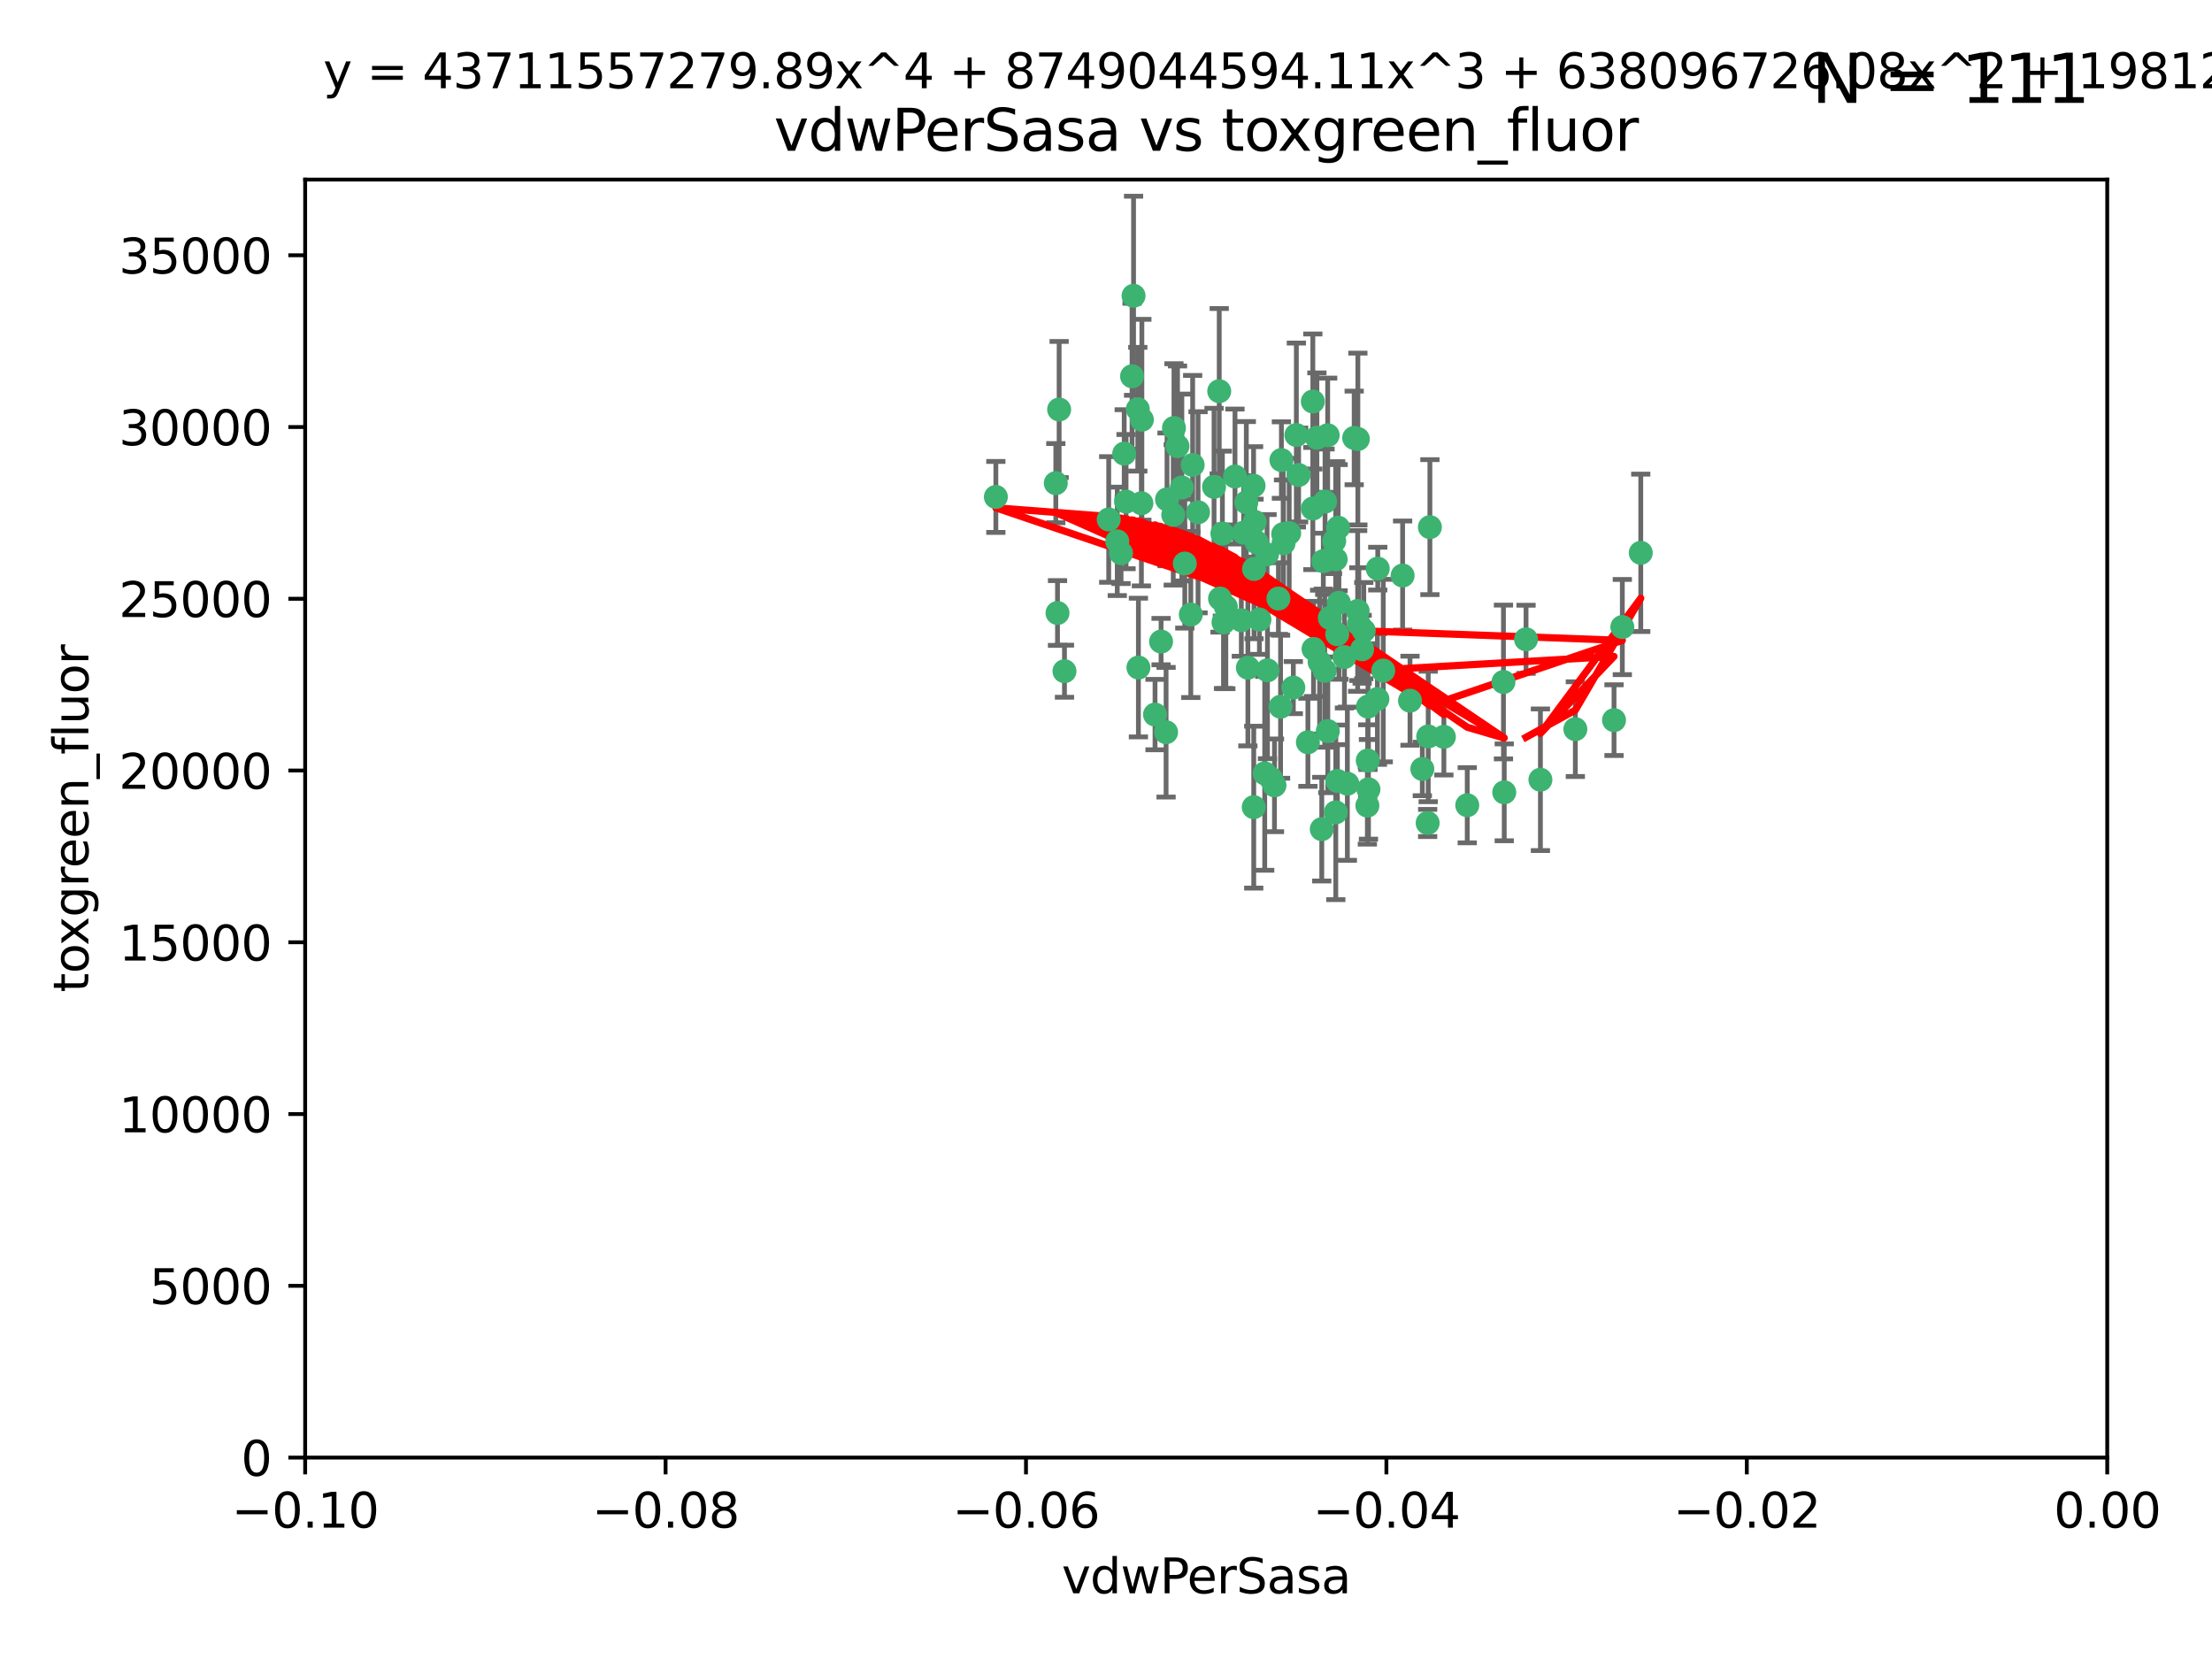 <?xml version="1.0" encoding="utf-8" standalone="no"?>
<!DOCTYPE svg PUBLIC "-//W3C//DTD SVG 1.1//EN"
  "http://www.w3.org/Graphics/SVG/1.1/DTD/svg11.dtd">
<svg xmlns:xlink="http://www.w3.org/1999/xlink" width="460.8pt" height="345.6pt" viewBox="0 0 460.8 345.6" xmlns="http://www.w3.org/2000/svg" version="1.1">
 <defs>
  <style type="text/css">*{stroke-linejoin: round; stroke-linecap: butt}</style>
 </defs>
 <g id="figure_1">
  <g id="patch_1">
   <path d="M 0 345.6 
L 460.8 345.6 
L 460.8 0 
L 0 0 
z
" style="fill: #ffffff"/>
  </g>
  <g id="axes_1">
   <g id="patch_2">
    <path d="M 63.571 303.64 
L 438.975 303.64 
L 438.975 37.411 
L 63.571 37.411 
z
" style="fill: #ffffff"/>
   </g>
   <g id="PathCollection_1">
    <defs>
     <path id="m7e42700d75" d="M 0 1.118 
C 0.297 1.118 0.581 1 0.791 0.791 
C 1 0.581 1.118 0.297 1.118 0 
C 1.118 -0.297 1 -0.581 0.791 -0.791 
C 0.581 -1 0.297 -1.118 0 -1.118 
C -0.297 -1.118 -0.581 -1 -0.791 -0.791 
C -1 -0.581 -1.118 -0.297 -1.118 0 
C -1.118 0.297 -1 0.581 -0.791 0.791 
C -0.581 1 -0.297 1.118 0 1.118 
z
" style="stroke: #3cb371"/>
    </defs>
    <g clip-path="url(#pec43cd5725)">
     <use xlink:href="#m7e42700d75" x="266.318" y="124.69" style="fill: #3cb371; stroke: #3cb371"/>
     <use xlink:href="#m7e42700d75" x="270.055" y="90.623" style="fill: #3cb371; stroke: #3cb371"/>
     <use xlink:href="#m7e42700d75" x="263.947" y="115.479" style="fill: #3cb371; stroke: #3cb371"/>
     <use xlink:href="#m7e42700d75" x="255.364" y="126.406" style="fill: #3cb371; stroke: #3cb371"/>
     <use xlink:href="#m7e42700d75" x="234.578" y="104.496" style="fill: #3cb371; stroke: #3cb371"/>
     <use xlink:href="#m7e42700d75" x="261.374" y="108.716" style="fill: #3cb371; stroke: #3cb371"/>
     <use xlink:href="#m7e42700d75" x="242.916" y="152.536" style="fill: #3cb371; stroke: #3cb371"/>
     <use xlink:href="#m7e42700d75" x="273.49" y="105.937" style="fill: #3cb371; stroke: #3cb371"/>
     <use xlink:href="#m7e42700d75" x="286.941" y="145.62" style="fill: #3cb371; stroke: #3cb371"/>
     <use xlink:href="#m7e42700d75" x="248.452" y="96.857" style="fill: #3cb371; stroke: #3cb371"/>
     <use xlink:href="#m7e42700d75" x="219.944" y="100.649" style="fill: #3cb371; stroke: #3cb371"/>
     <use xlink:href="#m7e42700d75" x="282.1" y="91.227" style="fill: #3cb371; stroke: #3cb371"/>
     <use xlink:href="#m7e42700d75" x="249.576" y="106.718" style="fill: #3cb371; stroke: #3cb371"/>
     <use xlink:href="#m7e42700d75" x="261.792" y="112.994" style="fill: #3cb371; stroke: #3cb371"/>
     <use xlink:href="#m7e42700d75" x="254.155" y="124.689" style="fill: #3cb371; stroke: #3cb371"/>
     <use xlink:href="#m7e42700d75" x="257.273" y="99.267" style="fill: #3cb371; stroke: #3cb371"/>
     <use xlink:href="#m7e42700d75" x="244.41" y="107.264" style="fill: #3cb371; stroke: #3cb371"/>
     <use xlink:href="#m7e42700d75" x="270.525" y="98.951" style="fill: #3cb371; stroke: #3cb371"/>
     <use xlink:href="#m7e42700d75" x="234.193" y="94.5" style="fill: #3cb371; stroke: #3cb371"/>
     <use xlink:href="#m7e42700d75" x="274.335" y="91.178" style="fill: #3cb371; stroke: #3cb371"/>
     <use xlink:href="#m7e42700d75" x="267.313" y="111.261" style="fill: #3cb371; stroke: #3cb371"/>
     <use xlink:href="#m7e42700d75" x="220.637" y="85.309" style="fill: #3cb371; stroke: #3cb371"/>
     <use xlink:href="#m7e42700d75" x="261.177" y="168.143" style="fill: #3cb371; stroke: #3cb371"/>
     <use xlink:href="#m7e42700d75" x="264.035" y="139.64" style="fill: #3cb371; stroke: #3cb371"/>
     <use xlink:href="#m7e42700d75" x="266.765" y="147.225" style="fill: #3cb371; stroke: #3cb371"/>
     <use xlink:href="#m7e42700d75" x="246.817" y="117.402" style="fill: #3cb371; stroke: #3cb371"/>
     <use xlink:href="#m7e42700d75" x="262.362" y="129.063" style="fill: #3cb371; stroke: #3cb371"/>
     <use xlink:href="#m7e42700d75" x="254.646" y="111.157" style="fill: #3cb371; stroke: #3cb371"/>
     <use xlink:href="#m7e42700d75" x="267.381" y="113.172" style="fill: #3cb371; stroke: #3cb371"/>
     <use xlink:href="#m7e42700d75" x="284.099" y="131.368" style="fill: #3cb371; stroke: #3cb371"/>
     <use xlink:href="#m7e42700d75" x="248.067" y="128.013" style="fill: #3cb371; stroke: #3cb371"/>
     <use xlink:href="#m7e42700d75" x="278.917" y="125.579" style="fill: #3cb371; stroke: #3cb371"/>
     <use xlink:href="#m7e42700d75" x="292.191" y="119.895" style="fill: #3cb371; stroke: #3cb371"/>
     <use xlink:href="#m7e42700d75" x="237.026" y="85.244" style="fill: #3cb371; stroke: #3cb371"/>
     <use xlink:href="#m7e42700d75" x="274.902" y="137.927" style="fill: #3cb371; stroke: #3cb371"/>
     <use xlink:href="#m7e42700d75" x="237.873" y="87.434" style="fill: #3cb371; stroke: #3cb371"/>
     <use xlink:href="#m7e42700d75" x="277.025" y="128.738" style="fill: #3cb371; stroke: #3cb371"/>
     <use xlink:href="#m7e42700d75" x="259.077" y="110.968" style="fill: #3cb371; stroke: #3cb371"/>
     <use xlink:href="#m7e42700d75" x="284.977" y="147.201" style="fill: #3cb371; stroke: #3cb371"/>
     <use xlink:href="#m7e42700d75" x="245.295" y="92.949" style="fill: #3cb371; stroke: #3cb371"/>
     <use xlink:href="#m7e42700d75" x="293.731" y="145.968" style="fill: #3cb371; stroke: #3cb371"/>
     <use xlink:href="#m7e42700d75" x="268.562" y="111.045" style="fill: #3cb371; stroke: #3cb371"/>
     <use xlink:href="#m7e42700d75" x="263.463" y="161.102" style="fill: #3cb371; stroke: #3cb371"/>
     <use xlink:href="#m7e42700d75" x="259.632" y="104.651" style="fill: #3cb371; stroke: #3cb371"/>
     <use xlink:href="#m7e42700d75" x="273.633" y="135.185" style="fill: #3cb371; stroke: #3cb371"/>
     <use xlink:href="#m7e42700d75" x="235.827" y="78.386" style="fill: #3cb371; stroke: #3cb371"/>
     <use xlink:href="#m7e42700d75" x="259.956" y="139.091" style="fill: #3cb371; stroke: #3cb371"/>
     <use xlink:href="#m7e42700d75" x="246.2" y="101.557" style="fill: #3cb371; stroke: #3cb371"/>
     <use xlink:href="#m7e42700d75" x="264.81" y="162.238" style="fill: #3cb371; stroke: #3cb371"/>
     <use xlink:href="#m7e42700d75" x="282.825" y="127.273" style="fill: #3cb371; stroke: #3cb371"/>
     <use xlink:href="#m7e42700d75" x="275.671" y="116.895" style="fill: #3cb371; stroke: #3cb371"/>
     <use xlink:href="#m7e42700d75" x="277.941" y="112.711" style="fill: #3cb371; stroke: #3cb371"/>
     <use xlink:href="#m7e42700d75" x="258.59" y="129.202" style="fill: #3cb371; stroke: #3cb371"/>
     <use xlink:href="#m7e42700d75" x="282.869" y="91.456" style="fill: #3cb371; stroke: #3cb371"/>
     <use xlink:href="#m7e42700d75" x="241.873" y="133.651" style="fill: #3cb371; stroke: #3cb371"/>
     <use xlink:href="#m7e42700d75" x="220.297" y="127.696" style="fill: #3cb371; stroke: #3cb371"/>
     <use xlink:href="#m7e42700d75" x="237.774" y="104.837" style="fill: #3cb371; stroke: #3cb371"/>
     <use xlink:href="#m7e42700d75" x="278.572" y="132.126" style="fill: #3cb371; stroke: #3cb371"/>
     <use xlink:href="#m7e42700d75" x="269.423" y="143.24" style="fill: #3cb371; stroke: #3cb371"/>
     <use xlink:href="#m7e42700d75" x="261.143" y="101.187" style="fill: #3cb371; stroke: #3cb371"/>
     <use xlink:href="#m7e42700d75" x="243.112" y="104.027" style="fill: #3cb371; stroke: #3cb371"/>
     <use xlink:href="#m7e42700d75" x="278.602" y="162.684" style="fill: #3cb371; stroke: #3cb371"/>
     <use xlink:href="#m7e42700d75" x="233.536" y="115.229" style="fill: #3cb371; stroke: #3cb371"/>
     <use xlink:href="#m7e42700d75" x="278.755" y="109.922" style="fill: #3cb371; stroke: #3cb371"/>
     <use xlink:href="#m7e42700d75" x="236.142" y="61.614" style="fill: #3cb371; stroke: #3cb371"/>
     <use xlink:href="#m7e42700d75" x="277.586" y="116.044" style="fill: #3cb371; stroke: #3cb371"/>
     <use xlink:href="#m7e42700d75" x="230.966" y="108.215" style="fill: #3cb371; stroke: #3cb371"/>
     <use xlink:href="#m7e42700d75" x="207.456" y="103.52" style="fill: #3cb371; stroke: #3cb371"/>
     <use xlink:href="#m7e42700d75" x="275.349" y="172.728" style="fill: #3cb371; stroke: #3cb371"/>
     <use xlink:href="#m7e42700d75" x="275.963" y="139.744" style="fill: #3cb371; stroke: #3cb371"/>
     <use xlink:href="#m7e42700d75" x="252.908" y="101.422" style="fill: #3cb371; stroke: #3cb371"/>
     <use xlink:href="#m7e42700d75" x="254.878" y="129.65" style="fill: #3cb371; stroke: #3cb371"/>
     <use xlink:href="#m7e42700d75" x="287.011" y="118.457" style="fill: #3cb371; stroke: #3cb371"/>
     <use xlink:href="#m7e42700d75" x="237.152" y="139.063" style="fill: #3cb371; stroke: #3cb371"/>
     <use xlink:href="#m7e42700d75" x="273.486" y="83.639" style="fill: #3cb371; stroke: #3cb371"/>
     <use xlink:href="#m7e42700d75" x="276.581" y="90.667" style="fill: #3cb371; stroke: #3cb371"/>
     <use xlink:href="#m7e42700d75" x="221.75" y="139.824" style="fill: #3cb371; stroke: #3cb371"/>
     <use xlink:href="#m7e42700d75" x="265.497" y="163.599" style="fill: #3cb371; stroke: #3cb371"/>
     <use xlink:href="#m7e42700d75" x="261.237" y="118.525" style="fill: #3cb371; stroke: #3cb371"/>
     <use xlink:href="#m7e42700d75" x="240.614" y="148.859" style="fill: #3cb371; stroke: #3cb371"/>
     <use xlink:href="#m7e42700d75" x="284.849" y="167.821" style="fill: #3cb371; stroke: #3cb371"/>
     <use xlink:href="#m7e42700d75" x="297.524" y="153.416" style="fill: #3cb371; stroke: #3cb371"/>
     <use xlink:href="#m7e42700d75" x="283.76" y="135.25" style="fill: #3cb371; stroke: #3cb371"/>
     <use xlink:href="#m7e42700d75" x="244.558" y="89.16" style="fill: #3cb371; stroke: #3cb371"/>
     <use xlink:href="#m7e42700d75" x="272.46" y="154.63" style="fill: #3cb371; stroke: #3cb371"/>
     <use xlink:href="#m7e42700d75" x="276.03" y="104.494" style="fill: #3cb371; stroke: #3cb371"/>
     <use xlink:href="#m7e42700d75" x="232.747" y="112.776" style="fill: #3cb371; stroke: #3cb371"/>
     <use xlink:href="#m7e42700d75" x="296.296" y="160.187" style="fill: #3cb371; stroke: #3cb371"/>
     <use xlink:href="#m7e42700d75" x="280.072" y="136.883" style="fill: #3cb371; stroke: #3cb371"/>
     <use xlink:href="#m7e42700d75" x="253.987" y="81.492" style="fill: #3cb371; stroke: #3cb371"/>
     <use xlink:href="#m7e42700d75" x="300.789" y="153.497" style="fill: #3cb371; stroke: #3cb371"/>
     <use xlink:href="#m7e42700d75" x="284.928" y="158.432" style="fill: #3cb371; stroke: #3cb371"/>
     <use xlink:href="#m7e42700d75" x="297.873" y="109.813" style="fill: #3cb371; stroke: #3cb371"/>
     <use xlink:href="#m7e42700d75" x="337.959" y="130.623" style="fill: #3cb371; stroke: #3cb371"/>
     <use xlink:href="#m7e42700d75" x="278.246" y="116.515" style="fill: #3cb371; stroke: #3cb371"/>
     <use xlink:href="#m7e42700d75" x="313.361" y="165.057" style="fill: #3cb371; stroke: #3cb371"/>
     <use xlink:href="#m7e42700d75" x="266.94" y="95.836" style="fill: #3cb371; stroke: #3cb371"/>
     <use xlink:href="#m7e42700d75" x="278.272" y="169.223" style="fill: #3cb371; stroke: #3cb371"/>
     <use xlink:href="#m7e42700d75" x="283.068" y="130.016" style="fill: #3cb371; stroke: #3cb371"/>
     <use xlink:href="#m7e42700d75" x="297.408" y="171.441" style="fill: #3cb371; stroke: #3cb371"/>
     <use xlink:href="#m7e42700d75" x="280.68" y="163.26" style="fill: #3cb371; stroke: #3cb371"/>
     <use xlink:href="#m7e42700d75" x="276.606" y="152.299" style="fill: #3cb371; stroke: #3cb371"/>
     <use xlink:href="#m7e42700d75" x="285.076" y="164.427" style="fill: #3cb371; stroke: #3cb371"/>
     <use xlink:href="#m7e42700d75" x="313.198" y="142.074" style="fill: #3cb371; stroke: #3cb371"/>
     <use xlink:href="#m7e42700d75" x="305.654" y="167.742" style="fill: #3cb371; stroke: #3cb371"/>
     <use xlink:href="#m7e42700d75" x="288.157" y="139.694" style="fill: #3cb371; stroke: #3cb371"/>
     <use xlink:href="#m7e42700d75" x="336.23" y="150.018" style="fill: #3cb371; stroke: #3cb371"/>
     <use xlink:href="#m7e42700d75" x="320.897" y="162.431" style="fill: #3cb371; stroke: #3cb371"/>
     <use xlink:href="#m7e42700d75" x="341.801" y="115.163" style="fill: #3cb371; stroke: #3cb371"/>
     <use xlink:href="#m7e42700d75" x="328.173" y="151.897" style="fill: #3cb371; stroke: #3cb371"/>
     <use xlink:href="#m7e42700d75" x="317.903" y="133.177" style="fill: #3cb371; stroke: #3cb371"/>
    </g>
   </g>
   <g id="matplotlib.axis_1">
    <g id="xtick_1">
     <g id="line2d_1">
      <defs>
       <path id="m195720bc6c" d="M 0 0 
L 0 3.5 
" style="stroke: #000000; stroke-width: 0.8"/>
      </defs>
      <g>
       <use xlink:href="#m195720bc6c" x="63.571" y="303.64" style="stroke: #000000; stroke-width: 0.8"/>
      </g>
     </g>
     <g id="text_1">
      <!-- −0.10 -->
      <g transform="translate(48.249 318.238)scale(0.1 -0.1)">
       <defs>
        <path id="DejaVuSans-2212" d="M 678 2272 
L 4684 2272 
L 4684 1741 
L 678 1741 
L 678 2272 
z
" transform="scale(0.016)"/>
        <path id="DejaVuSans-30" d="M 2034 4250 
Q 1547 4250 1301 3770 
Q 1056 3291 1056 2328 
Q 1056 1369 1301 889 
Q 1547 409 2034 409 
Q 2525 409 2770 889 
Q 3016 1369 3016 2328 
Q 3016 3291 2770 3770 
Q 2525 4250 2034 4250 
z
M 2034 4750 
Q 2819 4750 3233 4129 
Q 3647 3509 3647 2328 
Q 3647 1150 3233 529 
Q 2819 -91 2034 -91 
Q 1250 -91 836 529 
Q 422 1150 422 2328 
Q 422 3509 836 4129 
Q 1250 4750 2034 4750 
z
" transform="scale(0.016)"/>
        <path id="DejaVuSans-2e" d="M 684 794 
L 1344 794 
L 1344 0 
L 684 0 
L 684 794 
z
" transform="scale(0.016)"/>
        <path id="DejaVuSans-31" d="M 794 531 
L 1825 531 
L 1825 4091 
L 703 3866 
L 703 4441 
L 1819 4666 
L 2450 4666 
L 2450 531 
L 3481 531 
L 3481 0 
L 794 0 
L 794 531 
z
" transform="scale(0.016)"/>
       </defs>
       <use xlink:href="#DejaVuSans-2212"/>
       <use xlink:href="#DejaVuSans-30" x="83.789"/>
       <use xlink:href="#DejaVuSans-2e" x="147.412"/>
       <use xlink:href="#DejaVuSans-31" x="179.199"/>
       <use xlink:href="#DejaVuSans-30" x="242.822"/>
      </g>
     </g>
    </g>
    <g id="xtick_2">
     <g id="line2d_2">
      <g>
       <use xlink:href="#m195720bc6c" x="138.652" y="303.64" style="stroke: #000000; stroke-width: 0.8"/>
      </g>
     </g>
     <g id="text_2">
      <!-- −0.08 -->
      <g transform="translate(123.329 318.238)scale(0.1 -0.1)">
       <defs>
        <path id="DejaVuSans-38" d="M 2034 2216 
Q 1584 2216 1326 1975 
Q 1069 1734 1069 1313 
Q 1069 891 1326 650 
Q 1584 409 2034 409 
Q 2484 409 2743 651 
Q 3003 894 3003 1313 
Q 3003 1734 2745 1975 
Q 2488 2216 2034 2216 
z
M 1403 2484 
Q 997 2584 770 2862 
Q 544 3141 544 3541 
Q 544 4100 942 4425 
Q 1341 4750 2034 4750 
Q 2731 4750 3128 4425 
Q 3525 4100 3525 3541 
Q 3525 3141 3298 2862 
Q 3072 2584 2669 2484 
Q 3125 2378 3379 2068 
Q 3634 1759 3634 1313 
Q 3634 634 3220 271 
Q 2806 -91 2034 -91 
Q 1263 -91 848 271 
Q 434 634 434 1313 
Q 434 1759 690 2068 
Q 947 2378 1403 2484 
z
M 1172 3481 
Q 1172 3119 1398 2916 
Q 1625 2713 2034 2713 
Q 2441 2713 2670 2916 
Q 2900 3119 2900 3481 
Q 2900 3844 2670 4047 
Q 2441 4250 2034 4250 
Q 1625 4250 1398 4047 
Q 1172 3844 1172 3481 
z
" transform="scale(0.016)"/>
       </defs>
       <use xlink:href="#DejaVuSans-2212"/>
       <use xlink:href="#DejaVuSans-30" x="83.789"/>
       <use xlink:href="#DejaVuSans-2e" x="147.412"/>
       <use xlink:href="#DejaVuSans-30" x="179.199"/>
       <use xlink:href="#DejaVuSans-38" x="242.822"/>
      </g>
     </g>
    </g>
    <g id="xtick_3">
     <g id="line2d_3">
      <g>
       <use xlink:href="#m195720bc6c" x="213.733" y="303.64" style="stroke: #000000; stroke-width: 0.8"/>
      </g>
     </g>
     <g id="text_3">
      <!-- −0.06 -->
      <g transform="translate(198.41 318.238)scale(0.1 -0.1)">
       <defs>
        <path id="DejaVuSans-36" d="M 2113 2584 
Q 1688 2584 1439 2293 
Q 1191 2003 1191 1497 
Q 1191 994 1439 701 
Q 1688 409 2113 409 
Q 2538 409 2786 701 
Q 3034 994 3034 1497 
Q 3034 2003 2786 2293 
Q 2538 2584 2113 2584 
z
M 3366 4563 
L 3366 3988 
Q 3128 4100 2886 4159 
Q 2644 4219 2406 4219 
Q 1781 4219 1451 3797 
Q 1122 3375 1075 2522 
Q 1259 2794 1537 2939 
Q 1816 3084 2150 3084 
Q 2853 3084 3261 2657 
Q 3669 2231 3669 1497 
Q 3669 778 3244 343 
Q 2819 -91 2113 -91 
Q 1303 -91 875 529 
Q 447 1150 447 2328 
Q 447 3434 972 4092 
Q 1497 4750 2381 4750 
Q 2619 4750 2861 4703 
Q 3103 4656 3366 4563 
z
" transform="scale(0.016)"/>
       </defs>
       <use xlink:href="#DejaVuSans-2212"/>
       <use xlink:href="#DejaVuSans-30" x="83.789"/>
       <use xlink:href="#DejaVuSans-2e" x="147.412"/>
       <use xlink:href="#DejaVuSans-30" x="179.199"/>
       <use xlink:href="#DejaVuSans-36" x="242.822"/>
      </g>
     </g>
    </g>
    <g id="xtick_4">
     <g id="line2d_4">
      <g>
       <use xlink:href="#m195720bc6c" x="288.813" y="303.64" style="stroke: #000000; stroke-width: 0.8"/>
      </g>
     </g>
     <g id="text_4">
      <!-- −0.04 -->
      <g transform="translate(273.491 318.238)scale(0.1 -0.1)">
       <defs>
        <path id="DejaVuSans-34" d="M 2419 4116 
L 825 1625 
L 2419 1625 
L 2419 4116 
z
M 2253 4666 
L 3047 4666 
L 3047 1625 
L 3713 1625 
L 3713 1100 
L 3047 1100 
L 3047 0 
L 2419 0 
L 2419 1100 
L 313 1100 
L 313 1709 
L 2253 4666 
z
" transform="scale(0.016)"/>
       </defs>
       <use xlink:href="#DejaVuSans-2212"/>
       <use xlink:href="#DejaVuSans-30" x="83.789"/>
       <use xlink:href="#DejaVuSans-2e" x="147.412"/>
       <use xlink:href="#DejaVuSans-30" x="179.199"/>
       <use xlink:href="#DejaVuSans-34" x="242.822"/>
      </g>
     </g>
    </g>
    <g id="xtick_5">
     <g id="line2d_5">
      <g>
       <use xlink:href="#m195720bc6c" x="363.894" y="303.64" style="stroke: #000000; stroke-width: 0.8"/>
      </g>
     </g>
     <g id="text_5">
      <!-- −0.02 -->
      <g transform="translate(348.572 318.238)scale(0.1 -0.1)">
       <defs>
        <path id="DejaVuSans-32" d="M 1228 531 
L 3431 531 
L 3431 0 
L 469 0 
L 469 531 
Q 828 903 1448 1529 
Q 2069 2156 2228 2338 
Q 2531 2678 2651 2914 
Q 2772 3150 2772 3378 
Q 2772 3750 2511 3984 
Q 2250 4219 1831 4219 
Q 1534 4219 1204 4116 
Q 875 4013 500 3803 
L 500 4441 
Q 881 4594 1212 4672 
Q 1544 4750 1819 4750 
Q 2544 4750 2975 4387 
Q 3406 4025 3406 3419 
Q 3406 3131 3298 2873 
Q 3191 2616 2906 2266 
Q 2828 2175 2409 1742 
Q 1991 1309 1228 531 
z
" transform="scale(0.016)"/>
       </defs>
       <use xlink:href="#DejaVuSans-2212"/>
       <use xlink:href="#DejaVuSans-30" x="83.789"/>
       <use xlink:href="#DejaVuSans-2e" x="147.412"/>
       <use xlink:href="#DejaVuSans-30" x="179.199"/>
       <use xlink:href="#DejaVuSans-32" x="242.822"/>
      </g>
     </g>
    </g>
    <g id="xtick_6">
     <g id="line2d_6">
      <g>
       <use xlink:href="#m195720bc6c" x="438.975" y="303.64" style="stroke: #000000; stroke-width: 0.8"/>
      </g>
     </g>
     <g id="text_6">
      <!-- 0.00 -->
      <g transform="translate(427.842 318.238)scale(0.1 -0.1)">
       <use xlink:href="#DejaVuSans-30"/>
       <use xlink:href="#DejaVuSans-2e" x="63.623"/>
       <use xlink:href="#DejaVuSans-30" x="95.41"/>
       <use xlink:href="#DejaVuSans-30" x="159.033"/>
      </g>
     </g>
    </g>
    <g id="text_7">
     <!-- vdwPerSasa -->
     <g transform="translate(221.178 331.917)scale(0.1 -0.1)">
      <defs>
       <path id="DejaVuSans-76" d="M 191 3500 
L 800 3500 
L 1894 563 
L 2988 3500 
L 3597 3500 
L 2284 0 
L 1503 0 
L 191 3500 
z
" transform="scale(0.016)"/>
       <path id="DejaVuSans-64" d="M 2906 2969 
L 2906 4863 
L 3481 4863 
L 3481 0 
L 2906 0 
L 2906 525 
Q 2725 213 2448 61 
Q 2172 -91 1784 -91 
Q 1150 -91 751 415 
Q 353 922 353 1747 
Q 353 2572 751 3078 
Q 1150 3584 1784 3584 
Q 2172 3584 2448 3432 
Q 2725 3281 2906 2969 
z
M 947 1747 
Q 947 1113 1208 752 
Q 1469 391 1925 391 
Q 2381 391 2643 752 
Q 2906 1113 2906 1747 
Q 2906 2381 2643 2742 
Q 2381 3103 1925 3103 
Q 1469 3103 1208 2742 
Q 947 2381 947 1747 
z
" transform="scale(0.016)"/>
       <path id="DejaVuSans-77" d="M 269 3500 
L 844 3500 
L 1563 769 
L 2278 3500 
L 2956 3500 
L 3675 769 
L 4391 3500 
L 4966 3500 
L 4050 0 
L 3372 0 
L 2619 2869 
L 1863 0 
L 1184 0 
L 269 3500 
z
" transform="scale(0.016)"/>
       <path id="DejaVuSans-50" d="M 1259 4147 
L 1259 2394 
L 2053 2394 
Q 2494 2394 2734 2622 
Q 2975 2850 2975 3272 
Q 2975 3691 2734 3919 
Q 2494 4147 2053 4147 
L 1259 4147 
z
M 628 4666 
L 2053 4666 
Q 2838 4666 3239 4311 
Q 3641 3956 3641 3272 
Q 3641 2581 3239 2228 
Q 2838 1875 2053 1875 
L 1259 1875 
L 1259 0 
L 628 0 
L 628 4666 
z
" transform="scale(0.016)"/>
       <path id="DejaVuSans-65" d="M 3597 1894 
L 3597 1613 
L 953 1613 
Q 991 1019 1311 708 
Q 1631 397 2203 397 
Q 2534 397 2845 478 
Q 3156 559 3463 722 
L 3463 178 
Q 3153 47 2828 -22 
Q 2503 -91 2169 -91 
Q 1331 -91 842 396 
Q 353 884 353 1716 
Q 353 2575 817 3079 
Q 1281 3584 2069 3584 
Q 2775 3584 3186 3129 
Q 3597 2675 3597 1894 
z
M 3022 2063 
Q 3016 2534 2758 2815 
Q 2500 3097 2075 3097 
Q 1594 3097 1305 2825 
Q 1016 2553 972 2059 
L 3022 2063 
z
" transform="scale(0.016)"/>
       <path id="DejaVuSans-72" d="M 2631 2963 
Q 2534 3019 2420 3045 
Q 2306 3072 2169 3072 
Q 1681 3072 1420 2755 
Q 1159 2438 1159 1844 
L 1159 0 
L 581 0 
L 581 3500 
L 1159 3500 
L 1159 2956 
Q 1341 3275 1631 3429 
Q 1922 3584 2338 3584 
Q 2397 3584 2469 3576 
Q 2541 3569 2628 3553 
L 2631 2963 
z
" transform="scale(0.016)"/>
       <path id="DejaVuSans-53" d="M 3425 4513 
L 3425 3897 
Q 3066 4069 2747 4153 
Q 2428 4238 2131 4238 
Q 1616 4238 1336 4038 
Q 1056 3838 1056 3469 
Q 1056 3159 1242 3001 
Q 1428 2844 1947 2747 
L 2328 2669 
Q 3034 2534 3370 2195 
Q 3706 1856 3706 1288 
Q 3706 609 3251 259 
Q 2797 -91 1919 -91 
Q 1588 -91 1214 -16 
Q 841 59 441 206 
L 441 856 
Q 825 641 1194 531 
Q 1563 422 1919 422 
Q 2459 422 2753 634 
Q 3047 847 3047 1241 
Q 3047 1584 2836 1778 
Q 2625 1972 2144 2069 
L 1759 2144 
Q 1053 2284 737 2584 
Q 422 2884 422 3419 
Q 422 4038 858 4394 
Q 1294 4750 2059 4750 
Q 2388 4750 2728 4690 
Q 3069 4631 3425 4513 
z
" transform="scale(0.016)"/>
       <path id="DejaVuSans-61" d="M 2194 1759 
Q 1497 1759 1228 1600 
Q 959 1441 959 1056 
Q 959 750 1161 570 
Q 1363 391 1709 391 
Q 2188 391 2477 730 
Q 2766 1069 2766 1631 
L 2766 1759 
L 2194 1759 
z
M 3341 1997 
L 3341 0 
L 2766 0 
L 2766 531 
Q 2569 213 2275 61 
Q 1981 -91 1556 -91 
Q 1019 -91 701 211 
Q 384 513 384 1019 
Q 384 1609 779 1909 
Q 1175 2209 1959 2209 
L 2766 2209 
L 2766 2266 
Q 2766 2663 2505 2880 
Q 2244 3097 1772 3097 
Q 1472 3097 1187 3025 
Q 903 2953 641 2809 
L 641 3341 
Q 956 3463 1253 3523 
Q 1550 3584 1831 3584 
Q 2591 3584 2966 3190 
Q 3341 2797 3341 1997 
z
" transform="scale(0.016)"/>
       <path id="DejaVuSans-73" d="M 2834 3397 
L 2834 2853 
Q 2591 2978 2328 3040 
Q 2066 3103 1784 3103 
Q 1356 3103 1142 2972 
Q 928 2841 928 2578 
Q 928 2378 1081 2264 
Q 1234 2150 1697 2047 
L 1894 2003 
Q 2506 1872 2764 1633 
Q 3022 1394 3022 966 
Q 3022 478 2636 193 
Q 2250 -91 1575 -91 
Q 1294 -91 989 -36 
Q 684 19 347 128 
L 347 722 
Q 666 556 975 473 
Q 1284 391 1588 391 
Q 1994 391 2212 530 
Q 2431 669 2431 922 
Q 2431 1156 2273 1281 
Q 2116 1406 1581 1522 
L 1381 1569 
Q 847 1681 609 1914 
Q 372 2147 372 2553 
Q 372 3047 722 3315 
Q 1072 3584 1716 3584 
Q 2034 3584 2315 3537 
Q 2597 3491 2834 3397 
z
" transform="scale(0.016)"/>
      </defs>
      <use xlink:href="#DejaVuSans-76"/>
      <use xlink:href="#DejaVuSans-64" x="59.18"/>
      <use xlink:href="#DejaVuSans-77" x="122.656"/>
      <use xlink:href="#DejaVuSans-50" x="204.443"/>
      <use xlink:href="#DejaVuSans-65" x="261.121"/>
      <use xlink:href="#DejaVuSans-72" x="322.645"/>
      <use xlink:href="#DejaVuSans-53" x="363.758"/>
      <use xlink:href="#DejaVuSans-61" x="427.234"/>
      <use xlink:href="#DejaVuSans-73" x="488.514"/>
      <use xlink:href="#DejaVuSans-61" x="540.613"/>
     </g>
    </g>
   </g>
   <g id="matplotlib.axis_2">
    <g id="ytick_1">
     <g id="line2d_7">
      <defs>
       <path id="maa8ee8fc2f" d="M 0 0 
L -3.5 0 
" style="stroke: #000000; stroke-width: 0.8"/>
      </defs>
      <g>
       <use xlink:href="#maa8ee8fc2f" x="63.571" y="303.64" style="stroke: #000000; stroke-width: 0.8"/>
      </g>
     </g>
     <g id="text_8">
      <!-- 0 -->
      <g transform="translate(50.209 307.439)scale(0.1 -0.1)">
       <use xlink:href="#DejaVuSans-30"/>
      </g>
     </g>
    </g>
    <g id="ytick_2">
     <g id="line2d_8">
      <g>
       <use xlink:href="#maa8ee8fc2f" x="63.571" y="267.859" style="stroke: #000000; stroke-width: 0.8"/>
      </g>
     </g>
     <g id="text_9">
      <!-- 5000 -->
      <g transform="translate(31.121 271.658)scale(0.1 -0.1)">
       <defs>
        <path id="DejaVuSans-35" d="M 691 4666 
L 3169 4666 
L 3169 4134 
L 1269 4134 
L 1269 2991 
Q 1406 3038 1543 3061 
Q 1681 3084 1819 3084 
Q 2600 3084 3056 2656 
Q 3513 2228 3513 1497 
Q 3513 744 3044 326 
Q 2575 -91 1722 -91 
Q 1428 -91 1123 -41 
Q 819 9 494 109 
L 494 744 
Q 775 591 1075 516 
Q 1375 441 1709 441 
Q 2250 441 2565 725 
Q 2881 1009 2881 1497 
Q 2881 1984 2565 2268 
Q 2250 2553 1709 2553 
Q 1456 2553 1204 2497 
Q 953 2441 691 2322 
L 691 4666 
z
" transform="scale(0.016)"/>
       </defs>
       <use xlink:href="#DejaVuSans-35"/>
       <use xlink:href="#DejaVuSans-30" x="63.623"/>
       <use xlink:href="#DejaVuSans-30" x="127.246"/>
       <use xlink:href="#DejaVuSans-30" x="190.869"/>
      </g>
     </g>
    </g>
    <g id="ytick_3">
     <g id="line2d_9">
      <g>
       <use xlink:href="#maa8ee8fc2f" x="63.571" y="232.078" style="stroke: #000000; stroke-width: 0.8"/>
      </g>
     </g>
     <g id="text_10">
      <!-- 10000 -->
      <g transform="translate(24.759 235.878)scale(0.1 -0.1)">
       <use xlink:href="#DejaVuSans-31"/>
       <use xlink:href="#DejaVuSans-30" x="63.623"/>
       <use xlink:href="#DejaVuSans-30" x="127.246"/>
       <use xlink:href="#DejaVuSans-30" x="190.869"/>
       <use xlink:href="#DejaVuSans-30" x="254.492"/>
      </g>
     </g>
    </g>
    <g id="ytick_4">
     <g id="line2d_10">
      <g>
       <use xlink:href="#maa8ee8fc2f" x="63.571" y="196.298" style="stroke: #000000; stroke-width: 0.8"/>
      </g>
     </g>
     <g id="text_11">
      <!-- 15000 -->
      <g transform="translate(24.759 200.097)scale(0.1 -0.1)">
       <use xlink:href="#DejaVuSans-31"/>
       <use xlink:href="#DejaVuSans-35" x="63.623"/>
       <use xlink:href="#DejaVuSans-30" x="127.246"/>
       <use xlink:href="#DejaVuSans-30" x="190.869"/>
       <use xlink:href="#DejaVuSans-30" x="254.492"/>
      </g>
     </g>
    </g>
    <g id="ytick_5">
     <g id="line2d_11">
      <g>
       <use xlink:href="#maa8ee8fc2f" x="63.571" y="160.517" style="stroke: #000000; stroke-width: 0.8"/>
      </g>
     </g>
     <g id="text_12">
      <!-- 20000 -->
      <g transform="translate(24.759 164.316)scale(0.1 -0.1)">
       <use xlink:href="#DejaVuSans-32"/>
       <use xlink:href="#DejaVuSans-30" x="63.623"/>
       <use xlink:href="#DejaVuSans-30" x="127.246"/>
       <use xlink:href="#DejaVuSans-30" x="190.869"/>
       <use xlink:href="#DejaVuSans-30" x="254.492"/>
      </g>
     </g>
    </g>
    <g id="ytick_6">
     <g id="line2d_12">
      <g>
       <use xlink:href="#maa8ee8fc2f" x="63.571" y="124.736" style="stroke: #000000; stroke-width: 0.8"/>
      </g>
     </g>
     <g id="text_13">
      <!-- 25000 -->
      <g transform="translate(24.759 128.535)scale(0.1 -0.1)">
       <use xlink:href="#DejaVuSans-32"/>
       <use xlink:href="#DejaVuSans-35" x="63.623"/>
       <use xlink:href="#DejaVuSans-30" x="127.246"/>
       <use xlink:href="#DejaVuSans-30" x="190.869"/>
       <use xlink:href="#DejaVuSans-30" x="254.492"/>
      </g>
     </g>
    </g>
    <g id="ytick_7">
     <g id="line2d_13">
      <g>
       <use xlink:href="#maa8ee8fc2f" x="63.571" y="88.955" style="stroke: #000000; stroke-width: 0.8"/>
      </g>
     </g>
     <g id="text_14">
      <!-- 30000 -->
      <g transform="translate(24.759 92.754)scale(0.1 -0.1)">
       <defs>
        <path id="DejaVuSans-33" d="M 2597 2516 
Q 3050 2419 3304 2112 
Q 3559 1806 3559 1356 
Q 3559 666 3084 287 
Q 2609 -91 1734 -91 
Q 1441 -91 1130 -33 
Q 819 25 488 141 
L 488 750 
Q 750 597 1062 519 
Q 1375 441 1716 441 
Q 2309 441 2620 675 
Q 2931 909 2931 1356 
Q 2931 1769 2642 2001 
Q 2353 2234 1838 2234 
L 1294 2234 
L 1294 2753 
L 1863 2753 
Q 2328 2753 2575 2939 
Q 2822 3125 2822 3475 
Q 2822 3834 2567 4026 
Q 2313 4219 1838 4219 
Q 1578 4219 1281 4162 
Q 984 4106 628 3988 
L 628 4550 
Q 988 4650 1302 4700 
Q 1616 4750 1894 4750 
Q 2613 4750 3031 4423 
Q 3450 4097 3450 3541 
Q 3450 3153 3228 2886 
Q 3006 2619 2597 2516 
z
" transform="scale(0.016)"/>
       </defs>
       <use xlink:href="#DejaVuSans-33"/>
       <use xlink:href="#DejaVuSans-30" x="63.623"/>
       <use xlink:href="#DejaVuSans-30" x="127.246"/>
       <use xlink:href="#DejaVuSans-30" x="190.869"/>
       <use xlink:href="#DejaVuSans-30" x="254.492"/>
      </g>
     </g>
    </g>
    <g id="ytick_8">
     <g id="line2d_14">
      <g>
       <use xlink:href="#maa8ee8fc2f" x="63.571" y="53.174" style="stroke: #000000; stroke-width: 0.8"/>
      </g>
     </g>
     <g id="text_15">
      <!-- 35000 -->
      <g transform="translate(24.759 56.974)scale(0.1 -0.1)">
       <use xlink:href="#DejaVuSans-33"/>
       <use xlink:href="#DejaVuSans-35" x="63.623"/>
       <use xlink:href="#DejaVuSans-30" x="127.246"/>
       <use xlink:href="#DejaVuSans-30" x="190.869"/>
       <use xlink:href="#DejaVuSans-30" x="254.492"/>
      </g>
     </g>
    </g>
    <g id="text_16">
     <!-- toxgreen_fluor -->
     <g transform="translate(18.401 206.72)rotate(-90)scale(0.1 -0.1)">
      <defs>
       <path id="DejaVuSans-74" d="M 1172 4494 
L 1172 3500 
L 2356 3500 
L 2356 3053 
L 1172 3053 
L 1172 1153 
Q 1172 725 1289 603 
Q 1406 481 1766 481 
L 2356 481 
L 2356 0 
L 1766 0 
Q 1100 0 847 248 
Q 594 497 594 1153 
L 594 3053 
L 172 3053 
L 172 3500 
L 594 3500 
L 594 4494 
L 1172 4494 
z
" transform="scale(0.016)"/>
       <path id="DejaVuSans-6f" d="M 1959 3097 
Q 1497 3097 1228 2736 
Q 959 2375 959 1747 
Q 959 1119 1226 758 
Q 1494 397 1959 397 
Q 2419 397 2687 759 
Q 2956 1122 2956 1747 
Q 2956 2369 2687 2733 
Q 2419 3097 1959 3097 
z
M 1959 3584 
Q 2709 3584 3137 3096 
Q 3566 2609 3566 1747 
Q 3566 888 3137 398 
Q 2709 -91 1959 -91 
Q 1206 -91 779 398 
Q 353 888 353 1747 
Q 353 2609 779 3096 
Q 1206 3584 1959 3584 
z
" transform="scale(0.016)"/>
       <path id="DejaVuSans-78" d="M 3513 3500 
L 2247 1797 
L 3578 0 
L 2900 0 
L 1881 1375 
L 863 0 
L 184 0 
L 1544 1831 
L 300 3500 
L 978 3500 
L 1906 2253 
L 2834 3500 
L 3513 3500 
z
" transform="scale(0.016)"/>
       <path id="DejaVuSans-67" d="M 2906 1791 
Q 2906 2416 2648 2759 
Q 2391 3103 1925 3103 
Q 1463 3103 1205 2759 
Q 947 2416 947 1791 
Q 947 1169 1205 825 
Q 1463 481 1925 481 
Q 2391 481 2648 825 
Q 2906 1169 2906 1791 
z
M 3481 434 
Q 3481 -459 3084 -895 
Q 2688 -1331 1869 -1331 
Q 1566 -1331 1297 -1286 
Q 1028 -1241 775 -1147 
L 775 -588 
Q 1028 -725 1275 -790 
Q 1522 -856 1778 -856 
Q 2344 -856 2625 -561 
Q 2906 -266 2906 331 
L 2906 616 
Q 2728 306 2450 153 
Q 2172 0 1784 0 
Q 1141 0 747 490 
Q 353 981 353 1791 
Q 353 2603 747 3093 
Q 1141 3584 1784 3584 
Q 2172 3584 2450 3431 
Q 2728 3278 2906 2969 
L 2906 3500 
L 3481 3500 
L 3481 434 
z
" transform="scale(0.016)"/>
       <path id="DejaVuSans-6e" d="M 3513 2113 
L 3513 0 
L 2938 0 
L 2938 2094 
Q 2938 2591 2744 2837 
Q 2550 3084 2163 3084 
Q 1697 3084 1428 2787 
Q 1159 2491 1159 1978 
L 1159 0 
L 581 0 
L 581 3500 
L 1159 3500 
L 1159 2956 
Q 1366 3272 1645 3428 
Q 1925 3584 2291 3584 
Q 2894 3584 3203 3211 
Q 3513 2838 3513 2113 
z
" transform="scale(0.016)"/>
       <path id="DejaVuSans-5f" d="M 3263 -1063 
L 3263 -1509 
L -63 -1509 
L -63 -1063 
L 3263 -1063 
z
" transform="scale(0.016)"/>
       <path id="DejaVuSans-66" d="M 2375 4863 
L 2375 4384 
L 1825 4384 
Q 1516 4384 1395 4259 
Q 1275 4134 1275 3809 
L 1275 3500 
L 2222 3500 
L 2222 3053 
L 1275 3053 
L 1275 0 
L 697 0 
L 697 3053 
L 147 3053 
L 147 3500 
L 697 3500 
L 697 3744 
Q 697 4328 969 4595 
Q 1241 4863 1831 4863 
L 2375 4863 
z
" transform="scale(0.016)"/>
       <path id="DejaVuSans-6c" d="M 603 4863 
L 1178 4863 
L 1178 0 
L 603 0 
L 603 4863 
z
" transform="scale(0.016)"/>
       <path id="DejaVuSans-75" d="M 544 1381 
L 544 3500 
L 1119 3500 
L 1119 1403 
Q 1119 906 1312 657 
Q 1506 409 1894 409 
Q 2359 409 2629 706 
Q 2900 1003 2900 1516 
L 2900 3500 
L 3475 3500 
L 3475 0 
L 2900 0 
L 2900 538 
Q 2691 219 2414 64 
Q 2138 -91 1772 -91 
Q 1169 -91 856 284 
Q 544 659 544 1381 
z
M 1991 3584 
L 1991 3584 
z
" transform="scale(0.016)"/>
      </defs>
      <use xlink:href="#DejaVuSans-74"/>
      <use xlink:href="#DejaVuSans-6f" x="39.209"/>
      <use xlink:href="#DejaVuSans-78" x="97.266"/>
      <use xlink:href="#DejaVuSans-67" x="156.445"/>
      <use xlink:href="#DejaVuSans-72" x="219.922"/>
      <use xlink:href="#DejaVuSans-65" x="258.785"/>
      <use xlink:href="#DejaVuSans-65" x="320.309"/>
      <use xlink:href="#DejaVuSans-6e" x="381.832"/>
      <use xlink:href="#DejaVuSans-5f" x="445.211"/>
      <use xlink:href="#DejaVuSans-66" x="495.211"/>
      <use xlink:href="#DejaVuSans-6c" x="530.416"/>
      <use xlink:href="#DejaVuSans-75" x="558.199"/>
      <use xlink:href="#DejaVuSans-6f" x="621.578"/>
      <use xlink:href="#DejaVuSans-72" x="682.76"/>
     </g>
    </g>
   </g>
   <g id="LineCollection_1">
    <path d="M 266.318 132.143 
L 266.318 117.237 
" clip-path="url(#pec43cd5725)" style="fill: none; stroke: #696969"/>
    <path d="M 270.055 109.781 
L 270.055 71.466 
" clip-path="url(#pec43cd5725)" style="fill: none; stroke: #696969"/>
    <path d="M 263.947 123.766 
L 263.947 107.191 
" clip-path="url(#pec43cd5725)" style="fill: none; stroke: #696969"/>
    <path d="M 255.364 143.467 
L 255.364 109.345 
" clip-path="url(#pec43cd5725)" style="fill: none; stroke: #696969"/>
    <path d="M 234.578 118.477 
L 234.578 90.515 
" clip-path="url(#pec43cd5725)" style="fill: none; stroke: #696969"/>
    <path d="M 261.374 116.059 
L 261.374 101.373 
" clip-path="url(#pec43cd5725)" style="fill: none; stroke: #696969"/>
    <path d="M 242.916 166.039 
L 242.916 139.033 
" clip-path="url(#pec43cd5725)" style="fill: none; stroke: #696969"/>
    <path d="M 273.49 118.658 
L 273.49 93.215 
" clip-path="url(#pec43cd5725)" style="fill: none; stroke: #696969"/>
    <path d="M 286.941 159.229 
L 286.941 132.011 
" clip-path="url(#pec43cd5725)" style="fill: none; stroke: #696969"/>
    <path d="M 248.452 115.505 
L 248.452 78.209 
" clip-path="url(#pec43cd5725)" style="fill: none; stroke: #696969"/>
    <path d="M 219.944 108.898 
L 219.944 92.4 
" clip-path="url(#pec43cd5725)" style="fill: none; stroke: #696969"/>
    <path d="M 282.1 100.977 
L 282.1 81.478 
" clip-path="url(#pec43cd5725)" style="fill: none; stroke: #696969"/>
    <path d="M 249.576 127.664 
L 249.576 85.772 
" clip-path="url(#pec43cd5725)" style="fill: none; stroke: #696969"/>
    <path d="M 261.792 117.812 
L 261.792 108.176 
" clip-path="url(#pec43cd5725)" style="fill: none; stroke: #696969"/>
    <path d="M 254.155 131.683 
L 254.155 117.696 
" clip-path="url(#pec43cd5725)" style="fill: none; stroke: #696969"/>
    <path d="M 257.273 113.322 
L 257.273 85.213 
" clip-path="url(#pec43cd5725)" style="fill: none; stroke: #696969"/>
    <path d="M 244.41 121.88 
L 244.41 92.647 
" clip-path="url(#pec43cd5725)" style="fill: none; stroke: #696969"/>
    <path d="M 270.525 108.729 
L 270.525 89.172 
" clip-path="url(#pec43cd5725)" style="fill: none; stroke: #696969"/>
    <path d="M 234.193 103.651 
L 234.193 85.348 
" clip-path="url(#pec43cd5725)" style="fill: none; stroke: #696969"/>
    <path d="M 274.335 104.675 
L 274.335 77.682 
" clip-path="url(#pec43cd5725)" style="fill: none; stroke: #696969"/>
    <path d="M 267.313 125.753 
L 267.313 96.768 
" clip-path="url(#pec43cd5725)" style="fill: none; stroke: #696969"/>
    <path d="M 220.637 99.491 
L 220.637 71.128 
" clip-path="url(#pec43cd5725)" style="fill: none; stroke: #696969"/>
    <path d="M 261.177 185.006 
L 261.177 151.281 
" clip-path="url(#pec43cd5725)" style="fill: none; stroke: #696969"/>
    <path d="M 264.035 158.046 
L 264.035 121.234 
" clip-path="url(#pec43cd5725)" style="fill: none; stroke: #696969"/>
    <path d="M 266.765 162.121 
L 266.765 132.33 
" clip-path="url(#pec43cd5725)" style="fill: none; stroke: #696969"/>
    <path d="M 246.817 130.841 
L 246.817 103.963 
" clip-path="url(#pec43cd5725)" style="fill: none; stroke: #696969"/>
    <path d="M 262.362 136.31 
L 262.362 121.816 
" clip-path="url(#pec43cd5725)" style="fill: none; stroke: #696969"/>
    <path d="M 254.646 128.336 
L 254.646 93.979 
" clip-path="url(#pec43cd5725)" style="fill: none; stroke: #696969"/>
    <path d="M 267.381 126.36 
L 267.381 99.984 
" clip-path="url(#pec43cd5725)" style="fill: none; stroke: #696969"/>
    <path d="M 284.099 141.39 
L 284.099 121.347 
" clip-path="url(#pec43cd5725)" style="fill: none; stroke: #696969"/>
    <path d="M 248.067 145.305 
L 248.067 110.721 
" clip-path="url(#pec43cd5725)" style="fill: none; stroke: #696969"/>
    <path d="M 278.917 141.497 
L 278.917 109.662 
" clip-path="url(#pec43cd5725)" style="fill: none; stroke: #696969"/>
    <path d="M 292.191 131.252 
L 292.191 108.538 
" clip-path="url(#pec43cd5725)" style="fill: none; stroke: #696969"/>
    <path d="M 237.026 98.132 
L 237.026 72.355 
" clip-path="url(#pec43cd5725)" style="fill: none; stroke: #696969"/>
    <path d="M 274.902 152.903 
L 274.902 122.95 
" clip-path="url(#pec43cd5725)" style="fill: none; stroke: #696969"/>
    <path d="M 237.873 108.351 
L 237.873 66.517 
" clip-path="url(#pec43cd5725)" style="fill: none; stroke: #696969"/>
    <path d="M 277.025 131.869 
L 277.025 125.606 
" clip-path="url(#pec43cd5725)" style="fill: none; stroke: #696969"/>
    <path d="M 259.077 122.844 
L 259.077 99.093 
" clip-path="url(#pec43cd5725)" style="fill: none; stroke: #696969"/>
    <path d="M 284.977 160.298 
L 284.977 134.104 
" clip-path="url(#pec43cd5725)" style="fill: none; stroke: #696969"/>
    <path d="M 245.295 109.655 
L 245.295 76.242 
" clip-path="url(#pec43cd5725)" style="fill: none; stroke: #696969"/>
    <path d="M 293.731 155.24 
L 293.731 136.696 
" clip-path="url(#pec43cd5725)" style="fill: none; stroke: #696969"/>
    <path d="M 268.562 126.588 
L 268.562 95.502 
" clip-path="url(#pec43cd5725)" style="fill: none; stroke: #696969"/>
    <path d="M 263.463 181.292 
L 263.463 140.913 
" clip-path="url(#pec43cd5725)" style="fill: none; stroke: #696969"/>
    <path d="M 259.632 121.481 
L 259.632 87.821 
" clip-path="url(#pec43cd5725)" style="fill: none; stroke: #696969"/>
    <path d="M 273.633 145.092 
L 273.633 125.278 
" clip-path="url(#pec43cd5725)" style="fill: none; stroke: #696969"/>
    <path d="M 235.827 93.595 
L 235.827 63.177 
" clip-path="url(#pec43cd5725)" style="fill: none; stroke: #696969"/>
    <path d="M 259.956 155.38 
L 259.956 122.802 
" clip-path="url(#pec43cd5725)" style="fill: none; stroke: #696969"/>
    <path d="M 246.2 121.018 
L 246.2 82.097 
" clip-path="url(#pec43cd5725)" style="fill: none; stroke: #696969"/>
    <path d="M 264.81 162.773 
L 264.81 161.702 
" clip-path="url(#pec43cd5725)" style="fill: none; stroke: #696969"/>
    <path d="M 282.825 144.015 
L 282.825 110.531 
" clip-path="url(#pec43cd5725)" style="fill: none; stroke: #696969"/>
    <path d="M 275.671 122.714 
L 275.671 111.075 
" clip-path="url(#pec43cd5725)" style="fill: none; stroke: #696969"/>
    <path d="M 277.941 116.06 
L 277.941 109.363 
" clip-path="url(#pec43cd5725)" style="fill: none; stroke: #696969"/>
    <path d="M 258.59 136.709 
L 258.59 121.695 
" clip-path="url(#pec43cd5725)" style="fill: none; stroke: #696969"/>
    <path d="M 282.869 109.349 
L 282.869 73.563 
" clip-path="url(#pec43cd5725)" style="fill: none; stroke: #696969"/>
    <path d="M 241.873 138.484 
L 241.873 128.819 
" clip-path="url(#pec43cd5725)" style="fill: none; stroke: #696969"/>
    <path d="M 220.297 134.441 
L 220.297 120.951 
" clip-path="url(#pec43cd5725)" style="fill: none; stroke: #696969"/>
    <path d="M 237.774 122.048 
L 237.774 87.626 
" clip-path="url(#pec43cd5725)" style="fill: none; stroke: #696969"/>
    <path d="M 278.572 133.827 
L 278.572 130.425 
" clip-path="url(#pec43cd5725)" style="fill: none; stroke: #696969"/>
    <path d="M 269.423 148.663 
L 269.423 137.818 
" clip-path="url(#pec43cd5725)" style="fill: none; stroke: #696969"/>
    <path d="M 261.143 109.324 
L 261.143 93.05 
" clip-path="url(#pec43cd5725)" style="fill: none; stroke: #696969"/>
    <path d="M 243.112 117.853 
L 243.112 90.201 
" clip-path="url(#pec43cd5725)" style="fill: none; stroke: #696969"/>
    <path d="M 278.602 170.244 
L 278.602 155.124 
" clip-path="url(#pec43cd5725)" style="fill: none; stroke: #696969"/>
    <path d="M 233.536 121.564 
L 233.536 108.895 
" clip-path="url(#pec43cd5725)" style="fill: none; stroke: #696969"/>
    <path d="M 278.755 123.06 
L 278.755 96.783 
" clip-path="url(#pec43cd5725)" style="fill: none; stroke: #696969"/>
    <path d="M 236.142 82.348 
L 236.142 40.879 
" clip-path="url(#pec43cd5725)" style="fill: none; stroke: #696969"/>
    <path d="M 277.586 119.491 
L 277.586 112.597 
" clip-path="url(#pec43cd5725)" style="fill: none; stroke: #696969"/>
    <path d="M 230.966 121.302 
L 230.966 95.128 
" clip-path="url(#pec43cd5725)" style="fill: none; stroke: #696969"/>
    <path d="M 207.456 110.911 
L 207.456 96.129 
" clip-path="url(#pec43cd5725)" style="fill: none; stroke: #696969"/>
    <path d="M 275.349 183.526 
L 275.349 161.929 
" clip-path="url(#pec43cd5725)" style="fill: none; stroke: #696969"/>
    <path d="M 275.963 155.653 
L 275.963 123.835 
" clip-path="url(#pec43cd5725)" style="fill: none; stroke: #696969"/>
    <path d="M 252.908 117.785 
L 252.908 85.059 
" clip-path="url(#pec43cd5725)" style="fill: none; stroke: #696969"/>
    <path d="M 254.878 143.427 
L 254.878 115.873 
" clip-path="url(#pec43cd5725)" style="fill: none; stroke: #696969"/>
    <path d="M 287.011 122.912 
L 287.011 114.001 
" clip-path="url(#pec43cd5725)" style="fill: none; stroke: #696969"/>
    <path d="M 237.152 153.504 
L 237.152 124.622 
" clip-path="url(#pec43cd5725)" style="fill: none; stroke: #696969"/>
    <path d="M 273.486 97.702 
L 273.486 69.575 
" clip-path="url(#pec43cd5725)" style="fill: none; stroke: #696969"/>
    <path d="M 276.581 102.568 
L 276.581 78.767 
" clip-path="url(#pec43cd5725)" style="fill: none; stroke: #696969"/>
    <path d="M 221.75 145.247 
L 221.75 134.401 
" clip-path="url(#pec43cd5725)" style="fill: none; stroke: #696969"/>
    <path d="M 265.497 173.255 
L 265.497 153.942 
" clip-path="url(#pec43cd5725)" style="fill: none; stroke: #696969"/>
    <path d="M 261.237 133.062 
L 261.237 103.989 
" clip-path="url(#pec43cd5725)" style="fill: none; stroke: #696969"/>
    <path d="M 240.614 156.192 
L 240.614 141.525 
" clip-path="url(#pec43cd5725)" style="fill: none; stroke: #696969"/>
    <path d="M 284.849 175.847 
L 284.849 159.794 
" clip-path="url(#pec43cd5725)" style="fill: none; stroke: #696969"/>
    <path d="M 297.524 167.006 
L 297.524 139.827 
" clip-path="url(#pec43cd5725)" style="fill: none; stroke: #696969"/>
    <path d="M 283.76 142.321 
L 283.76 128.178 
" clip-path="url(#pec43cd5725)" style="fill: none; stroke: #696969"/>
    <path d="M 244.558 102.552 
L 244.558 75.767 
" clip-path="url(#pec43cd5725)" style="fill: none; stroke: #696969"/>
    <path d="M 272.46 163.803 
L 272.46 145.457 
" clip-path="url(#pec43cd5725)" style="fill: none; stroke: #696969"/>
    <path d="M 276.03 115.45 
L 276.03 93.538 
" clip-path="url(#pec43cd5725)" style="fill: none; stroke: #696969"/>
    <path d="M 232.747 124.068 
L 232.747 101.484 
" clip-path="url(#pec43cd5725)" style="fill: none; stroke: #696969"/>
    <path d="M 296.296 165.759 
L 296.296 154.615 
" clip-path="url(#pec43cd5725)" style="fill: none; stroke: #696969"/>
    <path d="M 280.072 147.49 
L 280.072 126.276 
" clip-path="url(#pec43cd5725)" style="fill: none; stroke: #696969"/>
    <path d="M 253.987 98.71 
L 253.987 64.274 
" clip-path="url(#pec43cd5725)" style="fill: none; stroke: #696969"/>
    <path d="M 300.789 161.446 
L 300.789 145.547 
" clip-path="url(#pec43cd5725)" style="fill: none; stroke: #696969"/>
    <path d="M 284.928 165.874 
L 284.928 150.99 
" clip-path="url(#pec43cd5725)" style="fill: none; stroke: #696969"/>
    <path d="M 297.873 123.869 
L 297.873 95.758 
" clip-path="url(#pec43cd5725)" style="fill: none; stroke: #696969"/>
    <path d="M 337.959 140.536 
L 337.959 120.711 
" clip-path="url(#pec43cd5725)" style="fill: none; stroke: #696969"/>
    <path d="M 278.246 136.862 
L 278.246 96.169 
" clip-path="url(#pec43cd5725)" style="fill: none; stroke: #696969"/>
    <path d="M 313.361 175.144 
L 313.361 154.97 
" clip-path="url(#pec43cd5725)" style="fill: none; stroke: #696969"/>
    <path d="M 266.94 103.802 
L 266.94 87.87 
" clip-path="url(#pec43cd5725)" style="fill: none; stroke: #696969"/>
    <path d="M 278.272 187.407 
L 278.272 151.039 
" clip-path="url(#pec43cd5725)" style="fill: none; stroke: #696969"/>
    <path d="M 283.068 141.757 
L 283.068 118.274 
" clip-path="url(#pec43cd5725)" style="fill: none; stroke: #696969"/>
    <path d="M 297.408 174.27 
L 297.408 168.612 
" clip-path="url(#pec43cd5725)" style="fill: none; stroke: #696969"/>
    <path d="M 280.68 179.221 
L 280.68 147.298 
" clip-path="url(#pec43cd5725)" style="fill: none; stroke: #696969"/>
    <path d="M 276.606 165.133 
L 276.606 139.464 
" clip-path="url(#pec43cd5725)" style="fill: none; stroke: #696969"/>
    <path d="M 285.076 174.8 
L 285.076 154.054 
" clip-path="url(#pec43cd5725)" style="fill: none; stroke: #696969"/>
    <path d="M 313.198 158.093 
L 313.198 126.055 
" clip-path="url(#pec43cd5725)" style="fill: none; stroke: #696969"/>
    <path d="M 305.654 175.575 
L 305.654 159.909 
" clip-path="url(#pec43cd5725)" style="fill: none; stroke: #696969"/>
    <path d="M 288.157 158.704 
L 288.157 120.683 
" clip-path="url(#pec43cd5725)" style="fill: none; stroke: #696969"/>
    <path d="M 336.23 157.384 
L 336.23 142.652 
" clip-path="url(#pec43cd5725)" style="fill: none; stroke: #696969"/>
    <path d="M 320.897 177.183 
L 320.897 147.679 
" clip-path="url(#pec43cd5725)" style="fill: none; stroke: #696969"/>
    <path d="M 341.801 131.554 
L 341.801 98.772 
" clip-path="url(#pec43cd5725)" style="fill: none; stroke: #696969"/>
    <path d="M 328.173 161.761 
L 328.173 142.034 
" clip-path="url(#pec43cd5725)" style="fill: none; stroke: #696969"/>
    <path d="M 317.903 140.273 
L 317.903 126.08 
" clip-path="url(#pec43cd5725)" style="fill: none; stroke: #696969"/>
   </g>
   <g id="line2d_15">
    <defs>
     <path id="mc00094922e" d="M 2 0 
L -2 -0 
" style="stroke: #696969"/>
    </defs>
    <g clip-path="url(#pec43cd5725)">
     <use xlink:href="#mc00094922e" x="266.318" y="132.143" style="fill: #696969; stroke: #696969"/>
     <use xlink:href="#mc00094922e" x="270.055" y="109.781" style="fill: #696969; stroke: #696969"/>
     <use xlink:href="#mc00094922e" x="263.947" y="123.766" style="fill: #696969; stroke: #696969"/>
     <use xlink:href="#mc00094922e" x="255.364" y="143.467" style="fill: #696969; stroke: #696969"/>
     <use xlink:href="#mc00094922e" x="234.578" y="118.477" style="fill: #696969; stroke: #696969"/>
     <use xlink:href="#mc00094922e" x="261.374" y="116.059" style="fill: #696969; stroke: #696969"/>
     <use xlink:href="#mc00094922e" x="242.916" y="166.039" style="fill: #696969; stroke: #696969"/>
     <use xlink:href="#mc00094922e" x="273.49" y="118.658" style="fill: #696969; stroke: #696969"/>
     <use xlink:href="#mc00094922e" x="286.941" y="159.229" style="fill: #696969; stroke: #696969"/>
     <use xlink:href="#mc00094922e" x="248.452" y="115.505" style="fill: #696969; stroke: #696969"/>
     <use xlink:href="#mc00094922e" x="219.944" y="108.898" style="fill: #696969; stroke: #696969"/>
     <use xlink:href="#mc00094922e" x="282.1" y="100.977" style="fill: #696969; stroke: #696969"/>
     <use xlink:href="#mc00094922e" x="249.576" y="127.664" style="fill: #696969; stroke: #696969"/>
     <use xlink:href="#mc00094922e" x="261.792" y="117.812" style="fill: #696969; stroke: #696969"/>
     <use xlink:href="#mc00094922e" x="254.155" y="131.683" style="fill: #696969; stroke: #696969"/>
     <use xlink:href="#mc00094922e" x="257.273" y="113.322" style="fill: #696969; stroke: #696969"/>
     <use xlink:href="#mc00094922e" x="244.41" y="121.88" style="fill: #696969; stroke: #696969"/>
     <use xlink:href="#mc00094922e" x="270.525" y="108.729" style="fill: #696969; stroke: #696969"/>
     <use xlink:href="#mc00094922e" x="234.193" y="103.651" style="fill: #696969; stroke: #696969"/>
     <use xlink:href="#mc00094922e" x="274.335" y="104.675" style="fill: #696969; stroke: #696969"/>
     <use xlink:href="#mc00094922e" x="267.313" y="125.753" style="fill: #696969; stroke: #696969"/>
     <use xlink:href="#mc00094922e" x="220.637" y="99.491" style="fill: #696969; stroke: #696969"/>
     <use xlink:href="#mc00094922e" x="261.177" y="185.006" style="fill: #696969; stroke: #696969"/>
     <use xlink:href="#mc00094922e" x="264.035" y="158.046" style="fill: #696969; stroke: #696969"/>
     <use xlink:href="#mc00094922e" x="266.765" y="162.121" style="fill: #696969; stroke: #696969"/>
     <use xlink:href="#mc00094922e" x="246.817" y="130.841" style="fill: #696969; stroke: #696969"/>
     <use xlink:href="#mc00094922e" x="262.362" y="136.31" style="fill: #696969; stroke: #696969"/>
     <use xlink:href="#mc00094922e" x="254.646" y="128.336" style="fill: #696969; stroke: #696969"/>
     <use xlink:href="#mc00094922e" x="267.381" y="126.36" style="fill: #696969; stroke: #696969"/>
     <use xlink:href="#mc00094922e" x="284.099" y="141.39" style="fill: #696969; stroke: #696969"/>
     <use xlink:href="#mc00094922e" x="248.067" y="145.305" style="fill: #696969; stroke: #696969"/>
     <use xlink:href="#mc00094922e" x="278.917" y="141.497" style="fill: #696969; stroke: #696969"/>
     <use xlink:href="#mc00094922e" x="292.191" y="131.252" style="fill: #696969; stroke: #696969"/>
     <use xlink:href="#mc00094922e" x="237.026" y="98.132" style="fill: #696969; stroke: #696969"/>
     <use xlink:href="#mc00094922e" x="274.902" y="152.903" style="fill: #696969; stroke: #696969"/>
     <use xlink:href="#mc00094922e" x="237.873" y="108.351" style="fill: #696969; stroke: #696969"/>
     <use xlink:href="#mc00094922e" x="277.025" y="131.869" style="fill: #696969; stroke: #696969"/>
     <use xlink:href="#mc00094922e" x="259.077" y="122.844" style="fill: #696969; stroke: #696969"/>
     <use xlink:href="#mc00094922e" x="284.977" y="160.298" style="fill: #696969; stroke: #696969"/>
     <use xlink:href="#mc00094922e" x="245.295" y="109.655" style="fill: #696969; stroke: #696969"/>
     <use xlink:href="#mc00094922e" x="293.731" y="155.24" style="fill: #696969; stroke: #696969"/>
     <use xlink:href="#mc00094922e" x="268.562" y="126.588" style="fill: #696969; stroke: #696969"/>
     <use xlink:href="#mc00094922e" x="263.463" y="181.292" style="fill: #696969; stroke: #696969"/>
     <use xlink:href="#mc00094922e" x="259.632" y="121.481" style="fill: #696969; stroke: #696969"/>
     <use xlink:href="#mc00094922e" x="273.633" y="145.092" style="fill: #696969; stroke: #696969"/>
     <use xlink:href="#mc00094922e" x="235.827" y="93.595" style="fill: #696969; stroke: #696969"/>
     <use xlink:href="#mc00094922e" x="259.956" y="155.38" style="fill: #696969; stroke: #696969"/>
     <use xlink:href="#mc00094922e" x="246.2" y="121.018" style="fill: #696969; stroke: #696969"/>
     <use xlink:href="#mc00094922e" x="264.81" y="162.773" style="fill: #696969; stroke: #696969"/>
     <use xlink:href="#mc00094922e" x="282.825" y="144.015" style="fill: #696969; stroke: #696969"/>
     <use xlink:href="#mc00094922e" x="275.671" y="122.714" style="fill: #696969; stroke: #696969"/>
     <use xlink:href="#mc00094922e" x="277.941" y="116.06" style="fill: #696969; stroke: #696969"/>
     <use xlink:href="#mc00094922e" x="258.59" y="136.709" style="fill: #696969; stroke: #696969"/>
     <use xlink:href="#mc00094922e" x="282.869" y="109.349" style="fill: #696969; stroke: #696969"/>
     <use xlink:href="#mc00094922e" x="241.873" y="138.484" style="fill: #696969; stroke: #696969"/>
     <use xlink:href="#mc00094922e" x="220.297" y="134.441" style="fill: #696969; stroke: #696969"/>
     <use xlink:href="#mc00094922e" x="237.774" y="122.048" style="fill: #696969; stroke: #696969"/>
     <use xlink:href="#mc00094922e" x="278.572" y="133.827" style="fill: #696969; stroke: #696969"/>
     <use xlink:href="#mc00094922e" x="269.423" y="148.663" style="fill: #696969; stroke: #696969"/>
     <use xlink:href="#mc00094922e" x="261.143" y="109.324" style="fill: #696969; stroke: #696969"/>
     <use xlink:href="#mc00094922e" x="243.112" y="117.853" style="fill: #696969; stroke: #696969"/>
     <use xlink:href="#mc00094922e" x="278.602" y="170.244" style="fill: #696969; stroke: #696969"/>
     <use xlink:href="#mc00094922e" x="233.536" y="121.564" style="fill: #696969; stroke: #696969"/>
     <use xlink:href="#mc00094922e" x="278.755" y="123.06" style="fill: #696969; stroke: #696969"/>
     <use xlink:href="#mc00094922e" x="236.142" y="82.348" style="fill: #696969; stroke: #696969"/>
     <use xlink:href="#mc00094922e" x="277.586" y="119.491" style="fill: #696969; stroke: #696969"/>
     <use xlink:href="#mc00094922e" x="230.966" y="121.302" style="fill: #696969; stroke: #696969"/>
     <use xlink:href="#mc00094922e" x="207.456" y="110.911" style="fill: #696969; stroke: #696969"/>
     <use xlink:href="#mc00094922e" x="275.349" y="183.526" style="fill: #696969; stroke: #696969"/>
     <use xlink:href="#mc00094922e" x="275.963" y="155.653" style="fill: #696969; stroke: #696969"/>
     <use xlink:href="#mc00094922e" x="252.908" y="117.785" style="fill: #696969; stroke: #696969"/>
     <use xlink:href="#mc00094922e" x="254.878" y="143.427" style="fill: #696969; stroke: #696969"/>
     <use xlink:href="#mc00094922e" x="287.011" y="122.912" style="fill: #696969; stroke: #696969"/>
     <use xlink:href="#mc00094922e" x="237.152" y="153.504" style="fill: #696969; stroke: #696969"/>
     <use xlink:href="#mc00094922e" x="273.486" y="97.702" style="fill: #696969; stroke: #696969"/>
     <use xlink:href="#mc00094922e" x="276.581" y="102.568" style="fill: #696969; stroke: #696969"/>
     <use xlink:href="#mc00094922e" x="221.75" y="145.247" style="fill: #696969; stroke: #696969"/>
     <use xlink:href="#mc00094922e" x="265.497" y="173.255" style="fill: #696969; stroke: #696969"/>
     <use xlink:href="#mc00094922e" x="261.237" y="133.062" style="fill: #696969; stroke: #696969"/>
     <use xlink:href="#mc00094922e" x="240.614" y="156.192" style="fill: #696969; stroke: #696969"/>
     <use xlink:href="#mc00094922e" x="284.849" y="175.847" style="fill: #696969; stroke: #696969"/>
     <use xlink:href="#mc00094922e" x="297.524" y="167.006" style="fill: #696969; stroke: #696969"/>
     <use xlink:href="#mc00094922e" x="283.76" y="142.321" style="fill: #696969; stroke: #696969"/>
     <use xlink:href="#mc00094922e" x="244.558" y="102.552" style="fill: #696969; stroke: #696969"/>
     <use xlink:href="#mc00094922e" x="272.46" y="163.803" style="fill: #696969; stroke: #696969"/>
     <use xlink:href="#mc00094922e" x="276.03" y="115.45" style="fill: #696969; stroke: #696969"/>
     <use xlink:href="#mc00094922e" x="232.747" y="124.068" style="fill: #696969; stroke: #696969"/>
     <use xlink:href="#mc00094922e" x="296.296" y="165.759" style="fill: #696969; stroke: #696969"/>
     <use xlink:href="#mc00094922e" x="280.072" y="147.49" style="fill: #696969; stroke: #696969"/>
     <use xlink:href="#mc00094922e" x="253.987" y="98.71" style="fill: #696969; stroke: #696969"/>
     <use xlink:href="#mc00094922e" x="300.789" y="161.446" style="fill: #696969; stroke: #696969"/>
     <use xlink:href="#mc00094922e" x="284.928" y="165.874" style="fill: #696969; stroke: #696969"/>
     <use xlink:href="#mc00094922e" x="297.873" y="123.869" style="fill: #696969; stroke: #696969"/>
     <use xlink:href="#mc00094922e" x="337.959" y="140.536" style="fill: #696969; stroke: #696969"/>
     <use xlink:href="#mc00094922e" x="278.246" y="136.862" style="fill: #696969; stroke: #696969"/>
     <use xlink:href="#mc00094922e" x="313.361" y="175.144" style="fill: #696969; stroke: #696969"/>
     <use xlink:href="#mc00094922e" x="266.94" y="103.802" style="fill: #696969; stroke: #696969"/>
     <use xlink:href="#mc00094922e" x="278.272" y="187.407" style="fill: #696969; stroke: #696969"/>
     <use xlink:href="#mc00094922e" x="283.068" y="141.757" style="fill: #696969; stroke: #696969"/>
     <use xlink:href="#mc00094922e" x="297.408" y="174.27" style="fill: #696969; stroke: #696969"/>
     <use xlink:href="#mc00094922e" x="280.68" y="179.221" style="fill: #696969; stroke: #696969"/>
     <use xlink:href="#mc00094922e" x="276.606" y="165.133" style="fill: #696969; stroke: #696969"/>
     <use xlink:href="#mc00094922e" x="285.076" y="174.8" style="fill: #696969; stroke: #696969"/>
     <use xlink:href="#mc00094922e" x="313.198" y="158.093" style="fill: #696969; stroke: #696969"/>
     <use xlink:href="#mc00094922e" x="305.654" y="175.575" style="fill: #696969; stroke: #696969"/>
     <use xlink:href="#mc00094922e" x="288.157" y="158.704" style="fill: #696969; stroke: #696969"/>
     <use xlink:href="#mc00094922e" x="336.23" y="157.384" style="fill: #696969; stroke: #696969"/>
     <use xlink:href="#mc00094922e" x="320.897" y="177.183" style="fill: #696969; stroke: #696969"/>
     <use xlink:href="#mc00094922e" x="341.801" y="131.554" style="fill: #696969; stroke: #696969"/>
     <use xlink:href="#mc00094922e" x="328.173" y="161.761" style="fill: #696969; stroke: #696969"/>
     <use xlink:href="#mc00094922e" x="317.903" y="140.273" style="fill: #696969; stroke: #696969"/>
    </g>
   </g>
   <g id="line2d_16">
    <g clip-path="url(#pec43cd5725)">
     <use xlink:href="#mc00094922e" x="266.318" y="117.237" style="fill: #696969; stroke: #696969"/>
     <use xlink:href="#mc00094922e" x="270.055" y="71.466" style="fill: #696969; stroke: #696969"/>
     <use xlink:href="#mc00094922e" x="263.947" y="107.191" style="fill: #696969; stroke: #696969"/>
     <use xlink:href="#mc00094922e" x="255.364" y="109.345" style="fill: #696969; stroke: #696969"/>
     <use xlink:href="#mc00094922e" x="234.578" y="90.515" style="fill: #696969; stroke: #696969"/>
     <use xlink:href="#mc00094922e" x="261.374" y="101.373" style="fill: #696969; stroke: #696969"/>
     <use xlink:href="#mc00094922e" x="242.916" y="139.033" style="fill: #696969; stroke: #696969"/>
     <use xlink:href="#mc00094922e" x="273.49" y="93.215" style="fill: #696969; stroke: #696969"/>
     <use xlink:href="#mc00094922e" x="286.941" y="132.011" style="fill: #696969; stroke: #696969"/>
     <use xlink:href="#mc00094922e" x="248.452" y="78.209" style="fill: #696969; stroke: #696969"/>
     <use xlink:href="#mc00094922e" x="219.944" y="92.4" style="fill: #696969; stroke: #696969"/>
     <use xlink:href="#mc00094922e" x="282.1" y="81.478" style="fill: #696969; stroke: #696969"/>
     <use xlink:href="#mc00094922e" x="249.576" y="85.772" style="fill: #696969; stroke: #696969"/>
     <use xlink:href="#mc00094922e" x="261.792" y="108.176" style="fill: #696969; stroke: #696969"/>
     <use xlink:href="#mc00094922e" x="254.155" y="117.696" style="fill: #696969; stroke: #696969"/>
     <use xlink:href="#mc00094922e" x="257.273" y="85.213" style="fill: #696969; stroke: #696969"/>
     <use xlink:href="#mc00094922e" x="244.41" y="92.647" style="fill: #696969; stroke: #696969"/>
     <use xlink:href="#mc00094922e" x="270.525" y="89.172" style="fill: #696969; stroke: #696969"/>
     <use xlink:href="#mc00094922e" x="234.193" y="85.348" style="fill: #696969; stroke: #696969"/>
     <use xlink:href="#mc00094922e" x="274.335" y="77.682" style="fill: #696969; stroke: #696969"/>
     <use xlink:href="#mc00094922e" x="267.313" y="96.768" style="fill: #696969; stroke: #696969"/>
     <use xlink:href="#mc00094922e" x="220.637" y="71.128" style="fill: #696969; stroke: #696969"/>
     <use xlink:href="#mc00094922e" x="261.177" y="151.281" style="fill: #696969; stroke: #696969"/>
     <use xlink:href="#mc00094922e" x="264.035" y="121.234" style="fill: #696969; stroke: #696969"/>
     <use xlink:href="#mc00094922e" x="266.765" y="132.33" style="fill: #696969; stroke: #696969"/>
     <use xlink:href="#mc00094922e" x="246.817" y="103.963" style="fill: #696969; stroke: #696969"/>
     <use xlink:href="#mc00094922e" x="262.362" y="121.816" style="fill: #696969; stroke: #696969"/>
     <use xlink:href="#mc00094922e" x="254.646" y="93.979" style="fill: #696969; stroke: #696969"/>
     <use xlink:href="#mc00094922e" x="267.381" y="99.984" style="fill: #696969; stroke: #696969"/>
     <use xlink:href="#mc00094922e" x="284.099" y="121.347" style="fill: #696969; stroke: #696969"/>
     <use xlink:href="#mc00094922e" x="248.067" y="110.721" style="fill: #696969; stroke: #696969"/>
     <use xlink:href="#mc00094922e" x="278.917" y="109.662" style="fill: #696969; stroke: #696969"/>
     <use xlink:href="#mc00094922e" x="292.191" y="108.538" style="fill: #696969; stroke: #696969"/>
     <use xlink:href="#mc00094922e" x="237.026" y="72.355" style="fill: #696969; stroke: #696969"/>
     <use xlink:href="#mc00094922e" x="274.902" y="122.95" style="fill: #696969; stroke: #696969"/>
     <use xlink:href="#mc00094922e" x="237.873" y="66.517" style="fill: #696969; stroke: #696969"/>
     <use xlink:href="#mc00094922e" x="277.025" y="125.606" style="fill: #696969; stroke: #696969"/>
     <use xlink:href="#mc00094922e" x="259.077" y="99.093" style="fill: #696969; stroke: #696969"/>
     <use xlink:href="#mc00094922e" x="284.977" y="134.104" style="fill: #696969; stroke: #696969"/>
     <use xlink:href="#mc00094922e" x="245.295" y="76.242" style="fill: #696969; stroke: #696969"/>
     <use xlink:href="#mc00094922e" x="293.731" y="136.696" style="fill: #696969; stroke: #696969"/>
     <use xlink:href="#mc00094922e" x="268.562" y="95.502" style="fill: #696969; stroke: #696969"/>
     <use xlink:href="#mc00094922e" x="263.463" y="140.913" style="fill: #696969; stroke: #696969"/>
     <use xlink:href="#mc00094922e" x="259.632" y="87.821" style="fill: #696969; stroke: #696969"/>
     <use xlink:href="#mc00094922e" x="273.633" y="125.278" style="fill: #696969; stroke: #696969"/>
     <use xlink:href="#mc00094922e" x="235.827" y="63.177" style="fill: #696969; stroke: #696969"/>
     <use xlink:href="#mc00094922e" x="259.956" y="122.802" style="fill: #696969; stroke: #696969"/>
     <use xlink:href="#mc00094922e" x="246.2" y="82.097" style="fill: #696969; stroke: #696969"/>
     <use xlink:href="#mc00094922e" x="264.81" y="161.702" style="fill: #696969; stroke: #696969"/>
     <use xlink:href="#mc00094922e" x="282.825" y="110.531" style="fill: #696969; stroke: #696969"/>
     <use xlink:href="#mc00094922e" x="275.671" y="111.075" style="fill: #696969; stroke: #696969"/>
     <use xlink:href="#mc00094922e" x="277.941" y="109.363" style="fill: #696969; stroke: #696969"/>
     <use xlink:href="#mc00094922e" x="258.59" y="121.695" style="fill: #696969; stroke: #696969"/>
     <use xlink:href="#mc00094922e" x="282.869" y="73.563" style="fill: #696969; stroke: #696969"/>
     <use xlink:href="#mc00094922e" x="241.873" y="128.819" style="fill: #696969; stroke: #696969"/>
     <use xlink:href="#mc00094922e" x="220.297" y="120.951" style="fill: #696969; stroke: #696969"/>
     <use xlink:href="#mc00094922e" x="237.774" y="87.626" style="fill: #696969; stroke: #696969"/>
     <use xlink:href="#mc00094922e" x="278.572" y="130.425" style="fill: #696969; stroke: #696969"/>
     <use xlink:href="#mc00094922e" x="269.423" y="137.818" style="fill: #696969; stroke: #696969"/>
     <use xlink:href="#mc00094922e" x="261.143" y="93.05" style="fill: #696969; stroke: #696969"/>
     <use xlink:href="#mc00094922e" x="243.112" y="90.201" style="fill: #696969; stroke: #696969"/>
     <use xlink:href="#mc00094922e" x="278.602" y="155.124" style="fill: #696969; stroke: #696969"/>
     <use xlink:href="#mc00094922e" x="233.536" y="108.895" style="fill: #696969; stroke: #696969"/>
     <use xlink:href="#mc00094922e" x="278.755" y="96.783" style="fill: #696969; stroke: #696969"/>
     <use xlink:href="#mc00094922e" x="236.142" y="40.879" style="fill: #696969; stroke: #696969"/>
     <use xlink:href="#mc00094922e" x="277.586" y="112.597" style="fill: #696969; stroke: #696969"/>
     <use xlink:href="#mc00094922e" x="230.966" y="95.128" style="fill: #696969; stroke: #696969"/>
     <use xlink:href="#mc00094922e" x="207.456" y="96.129" style="fill: #696969; stroke: #696969"/>
     <use xlink:href="#mc00094922e" x="275.349" y="161.929" style="fill: #696969; stroke: #696969"/>
     <use xlink:href="#mc00094922e" x="275.963" y="123.835" style="fill: #696969; stroke: #696969"/>
     <use xlink:href="#mc00094922e" x="252.908" y="85.059" style="fill: #696969; stroke: #696969"/>
     <use xlink:href="#mc00094922e" x="254.878" y="115.873" style="fill: #696969; stroke: #696969"/>
     <use xlink:href="#mc00094922e" x="287.011" y="114.001" style="fill: #696969; stroke: #696969"/>
     <use xlink:href="#mc00094922e" x="237.152" y="124.622" style="fill: #696969; stroke: #696969"/>
     <use xlink:href="#mc00094922e" x="273.486" y="69.575" style="fill: #696969; stroke: #696969"/>
     <use xlink:href="#mc00094922e" x="276.581" y="78.767" style="fill: #696969; stroke: #696969"/>
     <use xlink:href="#mc00094922e" x="221.75" y="134.401" style="fill: #696969; stroke: #696969"/>
     <use xlink:href="#mc00094922e" x="265.497" y="153.942" style="fill: #696969; stroke: #696969"/>
     <use xlink:href="#mc00094922e" x="261.237" y="103.989" style="fill: #696969; stroke: #696969"/>
     <use xlink:href="#mc00094922e" x="240.614" y="141.525" style="fill: #696969; stroke: #696969"/>
     <use xlink:href="#mc00094922e" x="284.849" y="159.794" style="fill: #696969; stroke: #696969"/>
     <use xlink:href="#mc00094922e" x="297.524" y="139.827" style="fill: #696969; stroke: #696969"/>
     <use xlink:href="#mc00094922e" x="283.76" y="128.178" style="fill: #696969; stroke: #696969"/>
     <use xlink:href="#mc00094922e" x="244.558" y="75.767" style="fill: #696969; stroke: #696969"/>
     <use xlink:href="#mc00094922e" x="272.46" y="145.457" style="fill: #696969; stroke: #696969"/>
     <use xlink:href="#mc00094922e" x="276.03" y="93.538" style="fill: #696969; stroke: #696969"/>
     <use xlink:href="#mc00094922e" x="232.747" y="101.484" style="fill: #696969; stroke: #696969"/>
     <use xlink:href="#mc00094922e" x="296.296" y="154.615" style="fill: #696969; stroke: #696969"/>
     <use xlink:href="#mc00094922e" x="280.072" y="126.276" style="fill: #696969; stroke: #696969"/>
     <use xlink:href="#mc00094922e" x="253.987" y="64.274" style="fill: #696969; stroke: #696969"/>
     <use xlink:href="#mc00094922e" x="300.789" y="145.547" style="fill: #696969; stroke: #696969"/>
     <use xlink:href="#mc00094922e" x="284.928" y="150.99" style="fill: #696969; stroke: #696969"/>
     <use xlink:href="#mc00094922e" x="297.873" y="95.758" style="fill: #696969; stroke: #696969"/>
     <use xlink:href="#mc00094922e" x="337.959" y="120.711" style="fill: #696969; stroke: #696969"/>
     <use xlink:href="#mc00094922e" x="278.246" y="96.169" style="fill: #696969; stroke: #696969"/>
     <use xlink:href="#mc00094922e" x="313.361" y="154.97" style="fill: #696969; stroke: #696969"/>
     <use xlink:href="#mc00094922e" x="266.94" y="87.87" style="fill: #696969; stroke: #696969"/>
     <use xlink:href="#mc00094922e" x="278.272" y="151.039" style="fill: #696969; stroke: #696969"/>
     <use xlink:href="#mc00094922e" x="283.068" y="118.274" style="fill: #696969; stroke: #696969"/>
     <use xlink:href="#mc00094922e" x="297.408" y="168.612" style="fill: #696969; stroke: #696969"/>
     <use xlink:href="#mc00094922e" x="280.68" y="147.298" style="fill: #696969; stroke: #696969"/>
     <use xlink:href="#mc00094922e" x="276.606" y="139.464" style="fill: #696969; stroke: #696969"/>
     <use xlink:href="#mc00094922e" x="285.076" y="154.054" style="fill: #696969; stroke: #696969"/>
     <use xlink:href="#mc00094922e" x="313.198" y="126.055" style="fill: #696969; stroke: #696969"/>
     <use xlink:href="#mc00094922e" x="305.654" y="159.909" style="fill: #696969; stroke: #696969"/>
     <use xlink:href="#mc00094922e" x="288.157" y="120.683" style="fill: #696969; stroke: #696969"/>
     <use xlink:href="#mc00094922e" x="336.23" y="142.652" style="fill: #696969; stroke: #696969"/>
     <use xlink:href="#mc00094922e" x="320.897" y="147.679" style="fill: #696969; stroke: #696969"/>
     <use xlink:href="#mc00094922e" x="341.801" y="98.772" style="fill: #696969; stroke: #696969"/>
     <use xlink:href="#mc00094922e" x="328.173" y="142.034" style="fill: #696969; stroke: #696969"/>
     <use xlink:href="#mc00094922e" x="317.903" y="126.08" style="fill: #696969; stroke: #696969"/>
    </g>
   </g>
   <g id="line2d_17">
    <path d="M 266.318 121.886 
L 270.055 124.639 
L 263.947 120.242 
L 255.364 115.071 
L 234.578 108.09 
L 261.374 118.559 
L 242.916 109.975 
L 273.49 127.32 
L 286.941 138.513 
L 248.452 111.884 
L 219.944 106.779 
L 282.1 134.442 
L 249.576 112.341 
L 261.792 118.824 
L 254.155 114.449 
L 257.273 116.109 
L 244.41 110.435 
L 270.525 124.998 
L 234.193 108.028 
L 274.335 127.997 
L 267.313 122.6 
L 220.637 106.813 
L 261.177 118.434 
L 264.035 120.302 
L 266.765 122.205 
L 246.817 111.262 
L 262.362 119.192 
L 254.646 114.698 
L 267.381 122.65 
L 284.099 136.129 
L 248.067 111.733 
L 278.917 131.766 
L 292.191 142.778 
L 237.026 108.531 
L 274.902 128.455 
L 237.873 108.704 
L 277.025 130.193 
L 259.077 117.15 
L 284.977 136.868 
L 245.295 110.726 
L 293.731 143.971 
L 268.562 123.517 
L 263.463 119.917 
L 259.632 117.482 
L 273.633 127.434 
L 235.827 108.304 
L 259.956 117.678 
L 246.2 111.039 
L 264.81 120.83 
L 282.825 135.054 
L 275.671 129.081 
L 277.941 130.952 
L 258.59 116.863 
L 282.869 135.091 
L 241.873 109.677 
L 220.297 106.796 
L 237.774 108.683 
L 278.572 131.477 
L 269.423 124.161 
L 261.143 118.413 
L 243.112 110.033 
L 278.602 131.503 
L 233.536 107.928 
L 278.755 131.63 
L 236.142 108.361 
L 277.586 130.658 
L 230.966 107.587 
L 207.456 105.787 
L 275.349 128.819 
L 275.963 129.32 
L 252.908 113.835 
L 254.878 114.818 
L 287.011 138.571 
L 237.152 108.556 
L 273.486 127.316 
L 276.581 129.827 
L 221.75 106.869 
L 265.497 121.307 
L 261.237 118.472 
L 240.614 109.342 
L 284.849 136.76 
L 297.524 146.742 
L 283.76 135.843 
L 244.558 110.483 
L 272.46 126.503 
L 276.03 129.375 
L 232.747 107.815 
L 296.296 145.875 
L 280.072 132.734 
L 253.987 114.364 
L 300.789 148.878 
L 284.928 136.827 
L 297.873 146.982 
L 337.959 133.404 
L 278.246 131.206 
L 313.361 153.722 
L 266.94 122.331 
L 278.272 131.227 
L 283.068 135.259 
L 297.408 146.661 
L 280.68 133.245 
L 276.606 129.848 
L 285.076 136.951 
L 313.198 153.705 
L 305.654 151.491 
L 288.157 139.521 
L 336.23 136.747 
L 320.897 152.781 
L 341.801 124.627 
L 328.173 147.935 
L 317.903 153.591 
" clip-path="url(#pec43cd5725)" style="fill: none; stroke: #ff0000; stroke-width: 1.5; stroke-linecap: square"/>
   </g>
   <g id="line2d_18">
    <defs>
     <path id="mff2b3f540a" d="M 0 2 
C 0.53 2 1.039 1.789 1.414 1.414 
C 1.789 1.039 2 0.53 2 0 
C 2 -0.53 1.789 -1.039 1.414 -1.414 
C 1.039 -1.789 0.53 -2 0 -2 
C -0.53 -2 -1.039 -1.789 -1.414 -1.414 
C -1.789 -1.039 -2 -0.53 -2 0 
C -2 0.53 -1.789 1.039 -1.414 1.414 
C -1.039 1.789 -0.53 2 0 2 
z
" style="stroke: #3cb371"/>
    </defs>
    <g clip-path="url(#pec43cd5725)">
     <use xlink:href="#mff2b3f540a" x="266.318" y="124.69" style="fill: #3cb371; stroke: #3cb371"/>
     <use xlink:href="#mff2b3f540a" x="270.055" y="90.623" style="fill: #3cb371; stroke: #3cb371"/>
     <use xlink:href="#mff2b3f540a" x="263.947" y="115.479" style="fill: #3cb371; stroke: #3cb371"/>
     <use xlink:href="#mff2b3f540a" x="255.364" y="126.406" style="fill: #3cb371; stroke: #3cb371"/>
     <use xlink:href="#mff2b3f540a" x="234.578" y="104.496" style="fill: #3cb371; stroke: #3cb371"/>
     <use xlink:href="#mff2b3f540a" x="261.374" y="108.716" style="fill: #3cb371; stroke: #3cb371"/>
     <use xlink:href="#mff2b3f540a" x="242.916" y="152.536" style="fill: #3cb371; stroke: #3cb371"/>
     <use xlink:href="#mff2b3f540a" x="273.49" y="105.937" style="fill: #3cb371; stroke: #3cb371"/>
     <use xlink:href="#mff2b3f540a" x="286.941" y="145.62" style="fill: #3cb371; stroke: #3cb371"/>
     <use xlink:href="#mff2b3f540a" x="248.452" y="96.857" style="fill: #3cb371; stroke: #3cb371"/>
     <use xlink:href="#mff2b3f540a" x="219.944" y="100.649" style="fill: #3cb371; stroke: #3cb371"/>
     <use xlink:href="#mff2b3f540a" x="282.1" y="91.227" style="fill: #3cb371; stroke: #3cb371"/>
     <use xlink:href="#mff2b3f540a" x="249.576" y="106.718" style="fill: #3cb371; stroke: #3cb371"/>
     <use xlink:href="#mff2b3f540a" x="261.792" y="112.994" style="fill: #3cb371; stroke: #3cb371"/>
     <use xlink:href="#mff2b3f540a" x="254.155" y="124.689" style="fill: #3cb371; stroke: #3cb371"/>
     <use xlink:href="#mff2b3f540a" x="257.273" y="99.267" style="fill: #3cb371; stroke: #3cb371"/>
     <use xlink:href="#mff2b3f540a" x="244.41" y="107.264" style="fill: #3cb371; stroke: #3cb371"/>
     <use xlink:href="#mff2b3f540a" x="270.525" y="98.951" style="fill: #3cb371; stroke: #3cb371"/>
     <use xlink:href="#mff2b3f540a" x="234.193" y="94.5" style="fill: #3cb371; stroke: #3cb371"/>
     <use xlink:href="#mff2b3f540a" x="274.335" y="91.178" style="fill: #3cb371; stroke: #3cb371"/>
     <use xlink:href="#mff2b3f540a" x="267.313" y="111.261" style="fill: #3cb371; stroke: #3cb371"/>
     <use xlink:href="#mff2b3f540a" x="220.637" y="85.309" style="fill: #3cb371; stroke: #3cb371"/>
     <use xlink:href="#mff2b3f540a" x="261.177" y="168.143" style="fill: #3cb371; stroke: #3cb371"/>
     <use xlink:href="#mff2b3f540a" x="264.035" y="139.64" style="fill: #3cb371; stroke: #3cb371"/>
     <use xlink:href="#mff2b3f540a" x="266.765" y="147.225" style="fill: #3cb371; stroke: #3cb371"/>
     <use xlink:href="#mff2b3f540a" x="246.817" y="117.402" style="fill: #3cb371; stroke: #3cb371"/>
     <use xlink:href="#mff2b3f540a" x="262.362" y="129.063" style="fill: #3cb371; stroke: #3cb371"/>
     <use xlink:href="#mff2b3f540a" x="254.646" y="111.157" style="fill: #3cb371; stroke: #3cb371"/>
     <use xlink:href="#mff2b3f540a" x="267.381" y="113.172" style="fill: #3cb371; stroke: #3cb371"/>
     <use xlink:href="#mff2b3f540a" x="284.099" y="131.368" style="fill: #3cb371; stroke: #3cb371"/>
     <use xlink:href="#mff2b3f540a" x="248.067" y="128.013" style="fill: #3cb371; stroke: #3cb371"/>
     <use xlink:href="#mff2b3f540a" x="278.917" y="125.579" style="fill: #3cb371; stroke: #3cb371"/>
     <use xlink:href="#mff2b3f540a" x="292.191" y="119.895" style="fill: #3cb371; stroke: #3cb371"/>
     <use xlink:href="#mff2b3f540a" x="237.026" y="85.244" style="fill: #3cb371; stroke: #3cb371"/>
     <use xlink:href="#mff2b3f540a" x="274.902" y="137.927" style="fill: #3cb371; stroke: #3cb371"/>
     <use xlink:href="#mff2b3f540a" x="237.873" y="87.434" style="fill: #3cb371; stroke: #3cb371"/>
     <use xlink:href="#mff2b3f540a" x="277.025" y="128.738" style="fill: #3cb371; stroke: #3cb371"/>
     <use xlink:href="#mff2b3f540a" x="259.077" y="110.968" style="fill: #3cb371; stroke: #3cb371"/>
     <use xlink:href="#mff2b3f540a" x="284.977" y="147.201" style="fill: #3cb371; stroke: #3cb371"/>
     <use xlink:href="#mff2b3f540a" x="245.295" y="92.949" style="fill: #3cb371; stroke: #3cb371"/>
     <use xlink:href="#mff2b3f540a" x="293.731" y="145.968" style="fill: #3cb371; stroke: #3cb371"/>
     <use xlink:href="#mff2b3f540a" x="268.562" y="111.045" style="fill: #3cb371; stroke: #3cb371"/>
     <use xlink:href="#mff2b3f540a" x="263.463" y="161.102" style="fill: #3cb371; stroke: #3cb371"/>
     <use xlink:href="#mff2b3f540a" x="259.632" y="104.651" style="fill: #3cb371; stroke: #3cb371"/>
     <use xlink:href="#mff2b3f540a" x="273.633" y="135.185" style="fill: #3cb371; stroke: #3cb371"/>
     <use xlink:href="#mff2b3f540a" x="235.827" y="78.386" style="fill: #3cb371; stroke: #3cb371"/>
     <use xlink:href="#mff2b3f540a" x="259.956" y="139.091" style="fill: #3cb371; stroke: #3cb371"/>
     <use xlink:href="#mff2b3f540a" x="246.2" y="101.557" style="fill: #3cb371; stroke: #3cb371"/>
     <use xlink:href="#mff2b3f540a" x="264.81" y="162.238" style="fill: #3cb371; stroke: #3cb371"/>
     <use xlink:href="#mff2b3f540a" x="282.825" y="127.273" style="fill: #3cb371; stroke: #3cb371"/>
     <use xlink:href="#mff2b3f540a" x="275.671" y="116.895" style="fill: #3cb371; stroke: #3cb371"/>
     <use xlink:href="#mff2b3f540a" x="277.941" y="112.711" style="fill: #3cb371; stroke: #3cb371"/>
     <use xlink:href="#mff2b3f540a" x="258.59" y="129.202" style="fill: #3cb371; stroke: #3cb371"/>
     <use xlink:href="#mff2b3f540a" x="282.869" y="91.456" style="fill: #3cb371; stroke: #3cb371"/>
     <use xlink:href="#mff2b3f540a" x="241.873" y="133.651" style="fill: #3cb371; stroke: #3cb371"/>
     <use xlink:href="#mff2b3f540a" x="220.297" y="127.696" style="fill: #3cb371; stroke: #3cb371"/>
     <use xlink:href="#mff2b3f540a" x="237.774" y="104.837" style="fill: #3cb371; stroke: #3cb371"/>
     <use xlink:href="#mff2b3f540a" x="278.572" y="132.126" style="fill: #3cb371; stroke: #3cb371"/>
     <use xlink:href="#mff2b3f540a" x="269.423" y="143.24" style="fill: #3cb371; stroke: #3cb371"/>
     <use xlink:href="#mff2b3f540a" x="261.143" y="101.187" style="fill: #3cb371; stroke: #3cb371"/>
     <use xlink:href="#mff2b3f540a" x="243.112" y="104.027" style="fill: #3cb371; stroke: #3cb371"/>
     <use xlink:href="#mff2b3f540a" x="278.602" y="162.684" style="fill: #3cb371; stroke: #3cb371"/>
     <use xlink:href="#mff2b3f540a" x="233.536" y="115.229" style="fill: #3cb371; stroke: #3cb371"/>
     <use xlink:href="#mff2b3f540a" x="278.755" y="109.922" style="fill: #3cb371; stroke: #3cb371"/>
     <use xlink:href="#mff2b3f540a" x="236.142" y="61.614" style="fill: #3cb371; stroke: #3cb371"/>
     <use xlink:href="#mff2b3f540a" x="277.586" y="116.044" style="fill: #3cb371; stroke: #3cb371"/>
     <use xlink:href="#mff2b3f540a" x="230.966" y="108.215" style="fill: #3cb371; stroke: #3cb371"/>
     <use xlink:href="#mff2b3f540a" x="207.456" y="103.52" style="fill: #3cb371; stroke: #3cb371"/>
     <use xlink:href="#mff2b3f540a" x="275.349" y="172.728" style="fill: #3cb371; stroke: #3cb371"/>
     <use xlink:href="#mff2b3f540a" x="275.963" y="139.744" style="fill: #3cb371; stroke: #3cb371"/>
     <use xlink:href="#mff2b3f540a" x="252.908" y="101.422" style="fill: #3cb371; stroke: #3cb371"/>
     <use xlink:href="#mff2b3f540a" x="254.878" y="129.65" style="fill: #3cb371; stroke: #3cb371"/>
     <use xlink:href="#mff2b3f540a" x="287.011" y="118.457" style="fill: #3cb371; stroke: #3cb371"/>
     <use xlink:href="#mff2b3f540a" x="237.152" y="139.063" style="fill: #3cb371; stroke: #3cb371"/>
     <use xlink:href="#mff2b3f540a" x="273.486" y="83.639" style="fill: #3cb371; stroke: #3cb371"/>
     <use xlink:href="#mff2b3f540a" x="276.581" y="90.667" style="fill: #3cb371; stroke: #3cb371"/>
     <use xlink:href="#mff2b3f540a" x="221.75" y="139.824" style="fill: #3cb371; stroke: #3cb371"/>
     <use xlink:href="#mff2b3f540a" x="265.497" y="163.599" style="fill: #3cb371; stroke: #3cb371"/>
     <use xlink:href="#mff2b3f540a" x="261.237" y="118.525" style="fill: #3cb371; stroke: #3cb371"/>
     <use xlink:href="#mff2b3f540a" x="240.614" y="148.859" style="fill: #3cb371; stroke: #3cb371"/>
     <use xlink:href="#mff2b3f540a" x="284.849" y="167.821" style="fill: #3cb371; stroke: #3cb371"/>
     <use xlink:href="#mff2b3f540a" x="297.524" y="153.416" style="fill: #3cb371; stroke: #3cb371"/>
     <use xlink:href="#mff2b3f540a" x="283.76" y="135.25" style="fill: #3cb371; stroke: #3cb371"/>
     <use xlink:href="#mff2b3f540a" x="244.558" y="89.16" style="fill: #3cb371; stroke: #3cb371"/>
     <use xlink:href="#mff2b3f540a" x="272.46" y="154.63" style="fill: #3cb371; stroke: #3cb371"/>
     <use xlink:href="#mff2b3f540a" x="276.03" y="104.494" style="fill: #3cb371; stroke: #3cb371"/>
     <use xlink:href="#mff2b3f540a" x="232.747" y="112.776" style="fill: #3cb371; stroke: #3cb371"/>
     <use xlink:href="#mff2b3f540a" x="296.296" y="160.187" style="fill: #3cb371; stroke: #3cb371"/>
     <use xlink:href="#mff2b3f540a" x="280.072" y="136.883" style="fill: #3cb371; stroke: #3cb371"/>
     <use xlink:href="#mff2b3f540a" x="253.987" y="81.492" style="fill: #3cb371; stroke: #3cb371"/>
     <use xlink:href="#mff2b3f540a" x="300.789" y="153.497" style="fill: #3cb371; stroke: #3cb371"/>
     <use xlink:href="#mff2b3f540a" x="284.928" y="158.432" style="fill: #3cb371; stroke: #3cb371"/>
     <use xlink:href="#mff2b3f540a" x="297.873" y="109.813" style="fill: #3cb371; stroke: #3cb371"/>
     <use xlink:href="#mff2b3f540a" x="337.959" y="130.623" style="fill: #3cb371; stroke: #3cb371"/>
     <use xlink:href="#mff2b3f540a" x="278.246" y="116.515" style="fill: #3cb371; stroke: #3cb371"/>
     <use xlink:href="#mff2b3f540a" x="313.361" y="165.057" style="fill: #3cb371; stroke: #3cb371"/>
     <use xlink:href="#mff2b3f540a" x="266.94" y="95.836" style="fill: #3cb371; stroke: #3cb371"/>
     <use xlink:href="#mff2b3f540a" x="278.272" y="169.223" style="fill: #3cb371; stroke: #3cb371"/>
     <use xlink:href="#mff2b3f540a" x="283.068" y="130.016" style="fill: #3cb371; stroke: #3cb371"/>
     <use xlink:href="#mff2b3f540a" x="297.408" y="171.441" style="fill: #3cb371; stroke: #3cb371"/>
     <use xlink:href="#mff2b3f540a" x="280.68" y="163.26" style="fill: #3cb371; stroke: #3cb371"/>
     <use xlink:href="#mff2b3f540a" x="276.606" y="152.299" style="fill: #3cb371; stroke: #3cb371"/>
     <use xlink:href="#mff2b3f540a" x="285.076" y="164.427" style="fill: #3cb371; stroke: #3cb371"/>
     <use xlink:href="#mff2b3f540a" x="313.198" y="142.074" style="fill: #3cb371; stroke: #3cb371"/>
     <use xlink:href="#mff2b3f540a" x="305.654" y="167.742" style="fill: #3cb371; stroke: #3cb371"/>
     <use xlink:href="#mff2b3f540a" x="288.157" y="139.694" style="fill: #3cb371; stroke: #3cb371"/>
     <use xlink:href="#mff2b3f540a" x="336.23" y="150.018" style="fill: #3cb371; stroke: #3cb371"/>
     <use xlink:href="#mff2b3f540a" x="320.897" y="162.431" style="fill: #3cb371; stroke: #3cb371"/>
     <use xlink:href="#mff2b3f540a" x="341.801" y="115.163" style="fill: #3cb371; stroke: #3cb371"/>
     <use xlink:href="#mff2b3f540a" x="328.173" y="151.897" style="fill: #3cb371; stroke: #3cb371"/>
     <use xlink:href="#mff2b3f540a" x="317.903" y="133.177" style="fill: #3cb371; stroke: #3cb371"/>
    </g>
   </g>
   <g id="patch_3">
    <path d="M 63.571 303.64 
L 63.571 37.411 
" style="fill: none; stroke: #000000; stroke-width: 0.8; stroke-linejoin: miter; stroke-linecap: square"/>
   </g>
   <g id="patch_4">
    <path d="M 438.975 303.64 
L 438.975 37.411 
" style="fill: none; stroke: #000000; stroke-width: 0.8; stroke-linejoin: miter; stroke-linecap: square"/>
   </g>
   <g id="patch_5">
    <path d="M 63.571 303.64 
L 438.975 303.64 
" style="fill: none; stroke: #000000; stroke-width: 0.8; stroke-linejoin: miter; stroke-linecap: square"/>
   </g>
   <g id="patch_6">
    <path d="M 63.571 37.411 
L 438.975 37.411 
" style="fill: none; stroke: #000000; stroke-width: 0.8; stroke-linejoin: miter; stroke-linecap: square"/>
   </g>
   <g id="text_17">
    <!-- N = 111 -->
    <g transform="translate(377.394 21.426)scale(0.14 -0.14)">
     <defs>
      <path id="DejaVuSans-4e" d="M 628 4666 
L 1478 4666 
L 3547 763 
L 3547 4666 
L 4159 4666 
L 4159 0 
L 3309 0 
L 1241 3903 
L 1241 0 
L 628 0 
L 628 4666 
z
" transform="scale(0.016)"/>
      <path id="DejaVuSans-20" transform="scale(0.016)"/>
      <path id="DejaVuSans-3d" d="M 678 2906 
L 4684 2906 
L 4684 2381 
L 678 2381 
L 678 2906 
z
M 678 1631 
L 4684 1631 
L 4684 1100 
L 678 1100 
L 678 1631 
z
" transform="scale(0.016)"/>
     </defs>
     <use xlink:href="#DejaVuSans-4e"/>
     <use xlink:href="#DejaVuSans-20" x="74.805"/>
     <use xlink:href="#DejaVuSans-3d" x="106.592"/>
     <use xlink:href="#DejaVuSans-20" x="190.381"/>
     <use xlink:href="#DejaVuSans-31" x="222.168"/>
     <use xlink:href="#DejaVuSans-31" x="285.791"/>
     <use xlink:href="#DejaVuSans-31" x="349.414"/>
    </g>
   </g>
   <g id="text_18">
    <!-- y = 43711557279.89x^4 + 8749044594.11x^3 + 638096726.08x^2 + 19812001.17x + 242420.94 -->
    <g transform="translate(67.325 18.387)scale(0.1 -0.1)">
     <defs>
      <path id="DejaVuSans-79" d="M 2059 -325 
Q 1816 -950 1584 -1140 
Q 1353 -1331 966 -1331 
L 506 -1331 
L 506 -850 
L 844 -850 
Q 1081 -850 1212 -737 
Q 1344 -625 1503 -206 
L 1606 56 
L 191 3500 
L 800 3500 
L 1894 763 
L 2988 3500 
L 3597 3500 
L 2059 -325 
z
" transform="scale(0.016)"/>
      <path id="DejaVuSans-37" d="M 525 4666 
L 3525 4666 
L 3525 4397 
L 1831 0 
L 1172 0 
L 2766 4134 
L 525 4134 
L 525 4666 
z
" transform="scale(0.016)"/>
      <path id="DejaVuSans-39" d="M 703 97 
L 703 672 
Q 941 559 1184 500 
Q 1428 441 1663 441 
Q 2288 441 2617 861 
Q 2947 1281 2994 2138 
Q 2813 1869 2534 1725 
Q 2256 1581 1919 1581 
Q 1219 1581 811 2004 
Q 403 2428 403 3163 
Q 403 3881 828 4315 
Q 1253 4750 1959 4750 
Q 2769 4750 3195 4129 
Q 3622 3509 3622 2328 
Q 3622 1225 3098 567 
Q 2575 -91 1691 -91 
Q 1453 -91 1209 -44 
Q 966 3 703 97 
z
M 1959 2075 
Q 2384 2075 2632 2365 
Q 2881 2656 2881 3163 
Q 2881 3666 2632 3958 
Q 2384 4250 1959 4250 
Q 1534 4250 1286 3958 
Q 1038 3666 1038 3163 
Q 1038 2656 1286 2365 
Q 1534 2075 1959 2075 
z
" transform="scale(0.016)"/>
      <path id="DejaVuSans-5e" d="M 2988 4666 
L 4684 2925 
L 4056 2925 
L 2681 4159 
L 1306 2925 
L 678 2925 
L 2375 4666 
L 2988 4666 
z
" transform="scale(0.016)"/>
      <path id="DejaVuSans-2b" d="M 2944 4013 
L 2944 2272 
L 4684 2272 
L 4684 1741 
L 2944 1741 
L 2944 0 
L 2419 0 
L 2419 1741 
L 678 1741 
L 678 2272 
L 2419 2272 
L 2419 4013 
L 2944 4013 
z
" transform="scale(0.016)"/>
     </defs>
     <use xlink:href="#DejaVuSans-79"/>
     <use xlink:href="#DejaVuSans-20" x="59.18"/>
     <use xlink:href="#DejaVuSans-3d" x="90.967"/>
     <use xlink:href="#DejaVuSans-20" x="174.756"/>
     <use xlink:href="#DejaVuSans-34" x="206.543"/>
     <use xlink:href="#DejaVuSans-33" x="270.166"/>
     <use xlink:href="#DejaVuSans-37" x="333.789"/>
     <use xlink:href="#DejaVuSans-31" x="397.412"/>
     <use xlink:href="#DejaVuSans-31" x="461.035"/>
     <use xlink:href="#DejaVuSans-35" x="524.658"/>
     <use xlink:href="#DejaVuSans-35" x="588.281"/>
     <use xlink:href="#DejaVuSans-37" x="651.904"/>
     <use xlink:href="#DejaVuSans-32" x="715.527"/>
     <use xlink:href="#DejaVuSans-37" x="779.15"/>
     <use xlink:href="#DejaVuSans-39" x="842.773"/>
     <use xlink:href="#DejaVuSans-2e" x="906.396"/>
     <use xlink:href="#DejaVuSans-38" x="938.184"/>
     <use xlink:href="#DejaVuSans-39" x="1001.807"/>
     <use xlink:href="#DejaVuSans-78" x="1065.43"/>
     <use xlink:href="#DejaVuSans-5e" x="1124.609"/>
     <use xlink:href="#DejaVuSans-34" x="1208.398"/>
     <use xlink:href="#DejaVuSans-20" x="1272.021"/>
     <use xlink:href="#DejaVuSans-2b" x="1303.809"/>
     <use xlink:href="#DejaVuSans-20" x="1387.598"/>
     <use xlink:href="#DejaVuSans-38" x="1419.385"/>
     <use xlink:href="#DejaVuSans-37" x="1483.008"/>
     <use xlink:href="#DejaVuSans-34" x="1546.631"/>
     <use xlink:href="#DejaVuSans-39" x="1610.254"/>
     <use xlink:href="#DejaVuSans-30" x="1673.877"/>
     <use xlink:href="#DejaVuSans-34" x="1737.5"/>
     <use xlink:href="#DejaVuSans-34" x="1801.123"/>
     <use xlink:href="#DejaVuSans-35" x="1864.746"/>
     <use xlink:href="#DejaVuSans-39" x="1928.369"/>
     <use xlink:href="#DejaVuSans-34" x="1991.992"/>
     <use xlink:href="#DejaVuSans-2e" x="2055.615"/>
     <use xlink:href="#DejaVuSans-31" x="2087.402"/>
     <use xlink:href="#DejaVuSans-31" x="2151.025"/>
     <use xlink:href="#DejaVuSans-78" x="2214.648"/>
     <use xlink:href="#DejaVuSans-5e" x="2273.828"/>
     <use xlink:href="#DejaVuSans-33" x="2357.617"/>
     <use xlink:href="#DejaVuSans-20" x="2421.24"/>
     <use xlink:href="#DejaVuSans-2b" x="2453.027"/>
     <use xlink:href="#DejaVuSans-20" x="2536.816"/>
     <use xlink:href="#DejaVuSans-36" x="2568.604"/>
     <use xlink:href="#DejaVuSans-33" x="2632.227"/>
     <use xlink:href="#DejaVuSans-38" x="2695.85"/>
     <use xlink:href="#DejaVuSans-30" x="2759.473"/>
     <use xlink:href="#DejaVuSans-39" x="2823.096"/>
     <use xlink:href="#DejaVuSans-36" x="2886.719"/>
     <use xlink:href="#DejaVuSans-37" x="2950.342"/>
     <use xlink:href="#DejaVuSans-32" x="3013.965"/>
     <use xlink:href="#DejaVuSans-36" x="3077.588"/>
     <use xlink:href="#DejaVuSans-2e" x="3141.211"/>
     <use xlink:href="#DejaVuSans-30" x="3172.998"/>
     <use xlink:href="#DejaVuSans-38" x="3236.621"/>
     <use xlink:href="#DejaVuSans-78" x="3300.244"/>
     <use xlink:href="#DejaVuSans-5e" x="3359.424"/>
     <use xlink:href="#DejaVuSans-32" x="3443.213"/>
     <use xlink:href="#DejaVuSans-20" x="3506.836"/>
     <use xlink:href="#DejaVuSans-2b" x="3538.623"/>
     <use xlink:href="#DejaVuSans-20" x="3622.412"/>
     <use xlink:href="#DejaVuSans-31" x="3654.199"/>
     <use xlink:href="#DejaVuSans-39" x="3717.822"/>
     <use xlink:href="#DejaVuSans-38" x="3781.445"/>
     <use xlink:href="#DejaVuSans-31" x="3845.068"/>
     <use xlink:href="#DejaVuSans-32" x="3908.691"/>
     <use xlink:href="#DejaVuSans-30" x="3972.314"/>
     <use xlink:href="#DejaVuSans-30" x="4035.938"/>
     <use xlink:href="#DejaVuSans-31" x="4099.561"/>
     <use xlink:href="#DejaVuSans-2e" x="4163.184"/>
     <use xlink:href="#DejaVuSans-31" x="4194.971"/>
     <use xlink:href="#DejaVuSans-37" x="4258.594"/>
     <use xlink:href="#DejaVuSans-78" x="4322.217"/>
     <use xlink:href="#DejaVuSans-20" x="4381.396"/>
     <use xlink:href="#DejaVuSans-2b" x="4413.184"/>
     <use xlink:href="#DejaVuSans-20" x="4496.973"/>
     <use xlink:href="#DejaVuSans-32" x="4528.76"/>
     <use xlink:href="#DejaVuSans-34" x="4592.383"/>
     <use xlink:href="#DejaVuSans-32" x="4656.006"/>
     <use xlink:href="#DejaVuSans-34" x="4719.629"/>
     <use xlink:href="#DejaVuSans-32" x="4783.252"/>
     <use xlink:href="#DejaVuSans-30" x="4846.875"/>
     <use xlink:href="#DejaVuSans-2e" x="4910.498"/>
     <use xlink:href="#DejaVuSans-39" x="4942.285"/>
     <use xlink:href="#DejaVuSans-34" x="5005.908"/>
    </g>
   </g>
   <g id="text_19">
    <!-- vdwPerSasa vs toxgreen_fluor -->
    <g transform="translate(161.235 31.411)scale(0.12 -0.12)">
     <use xlink:href="#DejaVuSans-76"/>
     <use xlink:href="#DejaVuSans-64" x="59.18"/>
     <use xlink:href="#DejaVuSans-77" x="122.656"/>
     <use xlink:href="#DejaVuSans-50" x="204.443"/>
     <use xlink:href="#DejaVuSans-65" x="261.121"/>
     <use xlink:href="#DejaVuSans-72" x="322.645"/>
     <use xlink:href="#DejaVuSans-53" x="363.758"/>
     <use xlink:href="#DejaVuSans-61" x="427.234"/>
     <use xlink:href="#DejaVuSans-73" x="488.514"/>
     <use xlink:href="#DejaVuSans-61" x="540.613"/>
     <use xlink:href="#DejaVuSans-20" x="601.893"/>
     <use xlink:href="#DejaVuSans-76" x="633.68"/>
     <use xlink:href="#DejaVuSans-73" x="692.859"/>
     <use xlink:href="#DejaVuSans-20" x="744.959"/>
     <use xlink:href="#DejaVuSans-74" x="776.746"/>
     <use xlink:href="#DejaVuSans-6f" x="815.955"/>
     <use xlink:href="#DejaVuSans-78" x="874.012"/>
     <use xlink:href="#DejaVuSans-67" x="933.191"/>
     <use xlink:href="#DejaVuSans-72" x="996.668"/>
     <use xlink:href="#DejaVuSans-65" x="1035.531"/>
     <use xlink:href="#DejaVuSans-65" x="1097.055"/>
     <use xlink:href="#DejaVuSans-6e" x="1158.578"/>
     <use xlink:href="#DejaVuSans-5f" x="1221.957"/>
     <use xlink:href="#DejaVuSans-66" x="1271.957"/>
     <use xlink:href="#DejaVuSans-6c" x="1307.162"/>
     <use xlink:href="#DejaVuSans-75" x="1334.945"/>
     <use xlink:href="#DejaVuSans-6f" x="1398.324"/>
     <use xlink:href="#DejaVuSans-72" x="1459.506"/>
    </g>
   </g>
  </g>
 </g>
 <defs>
  <clipPath id="pec43cd5725">
   <rect x="63.571" y="37.411" width="375.404" height="266.229"/>
  </clipPath>
 </defs>
</svg>
